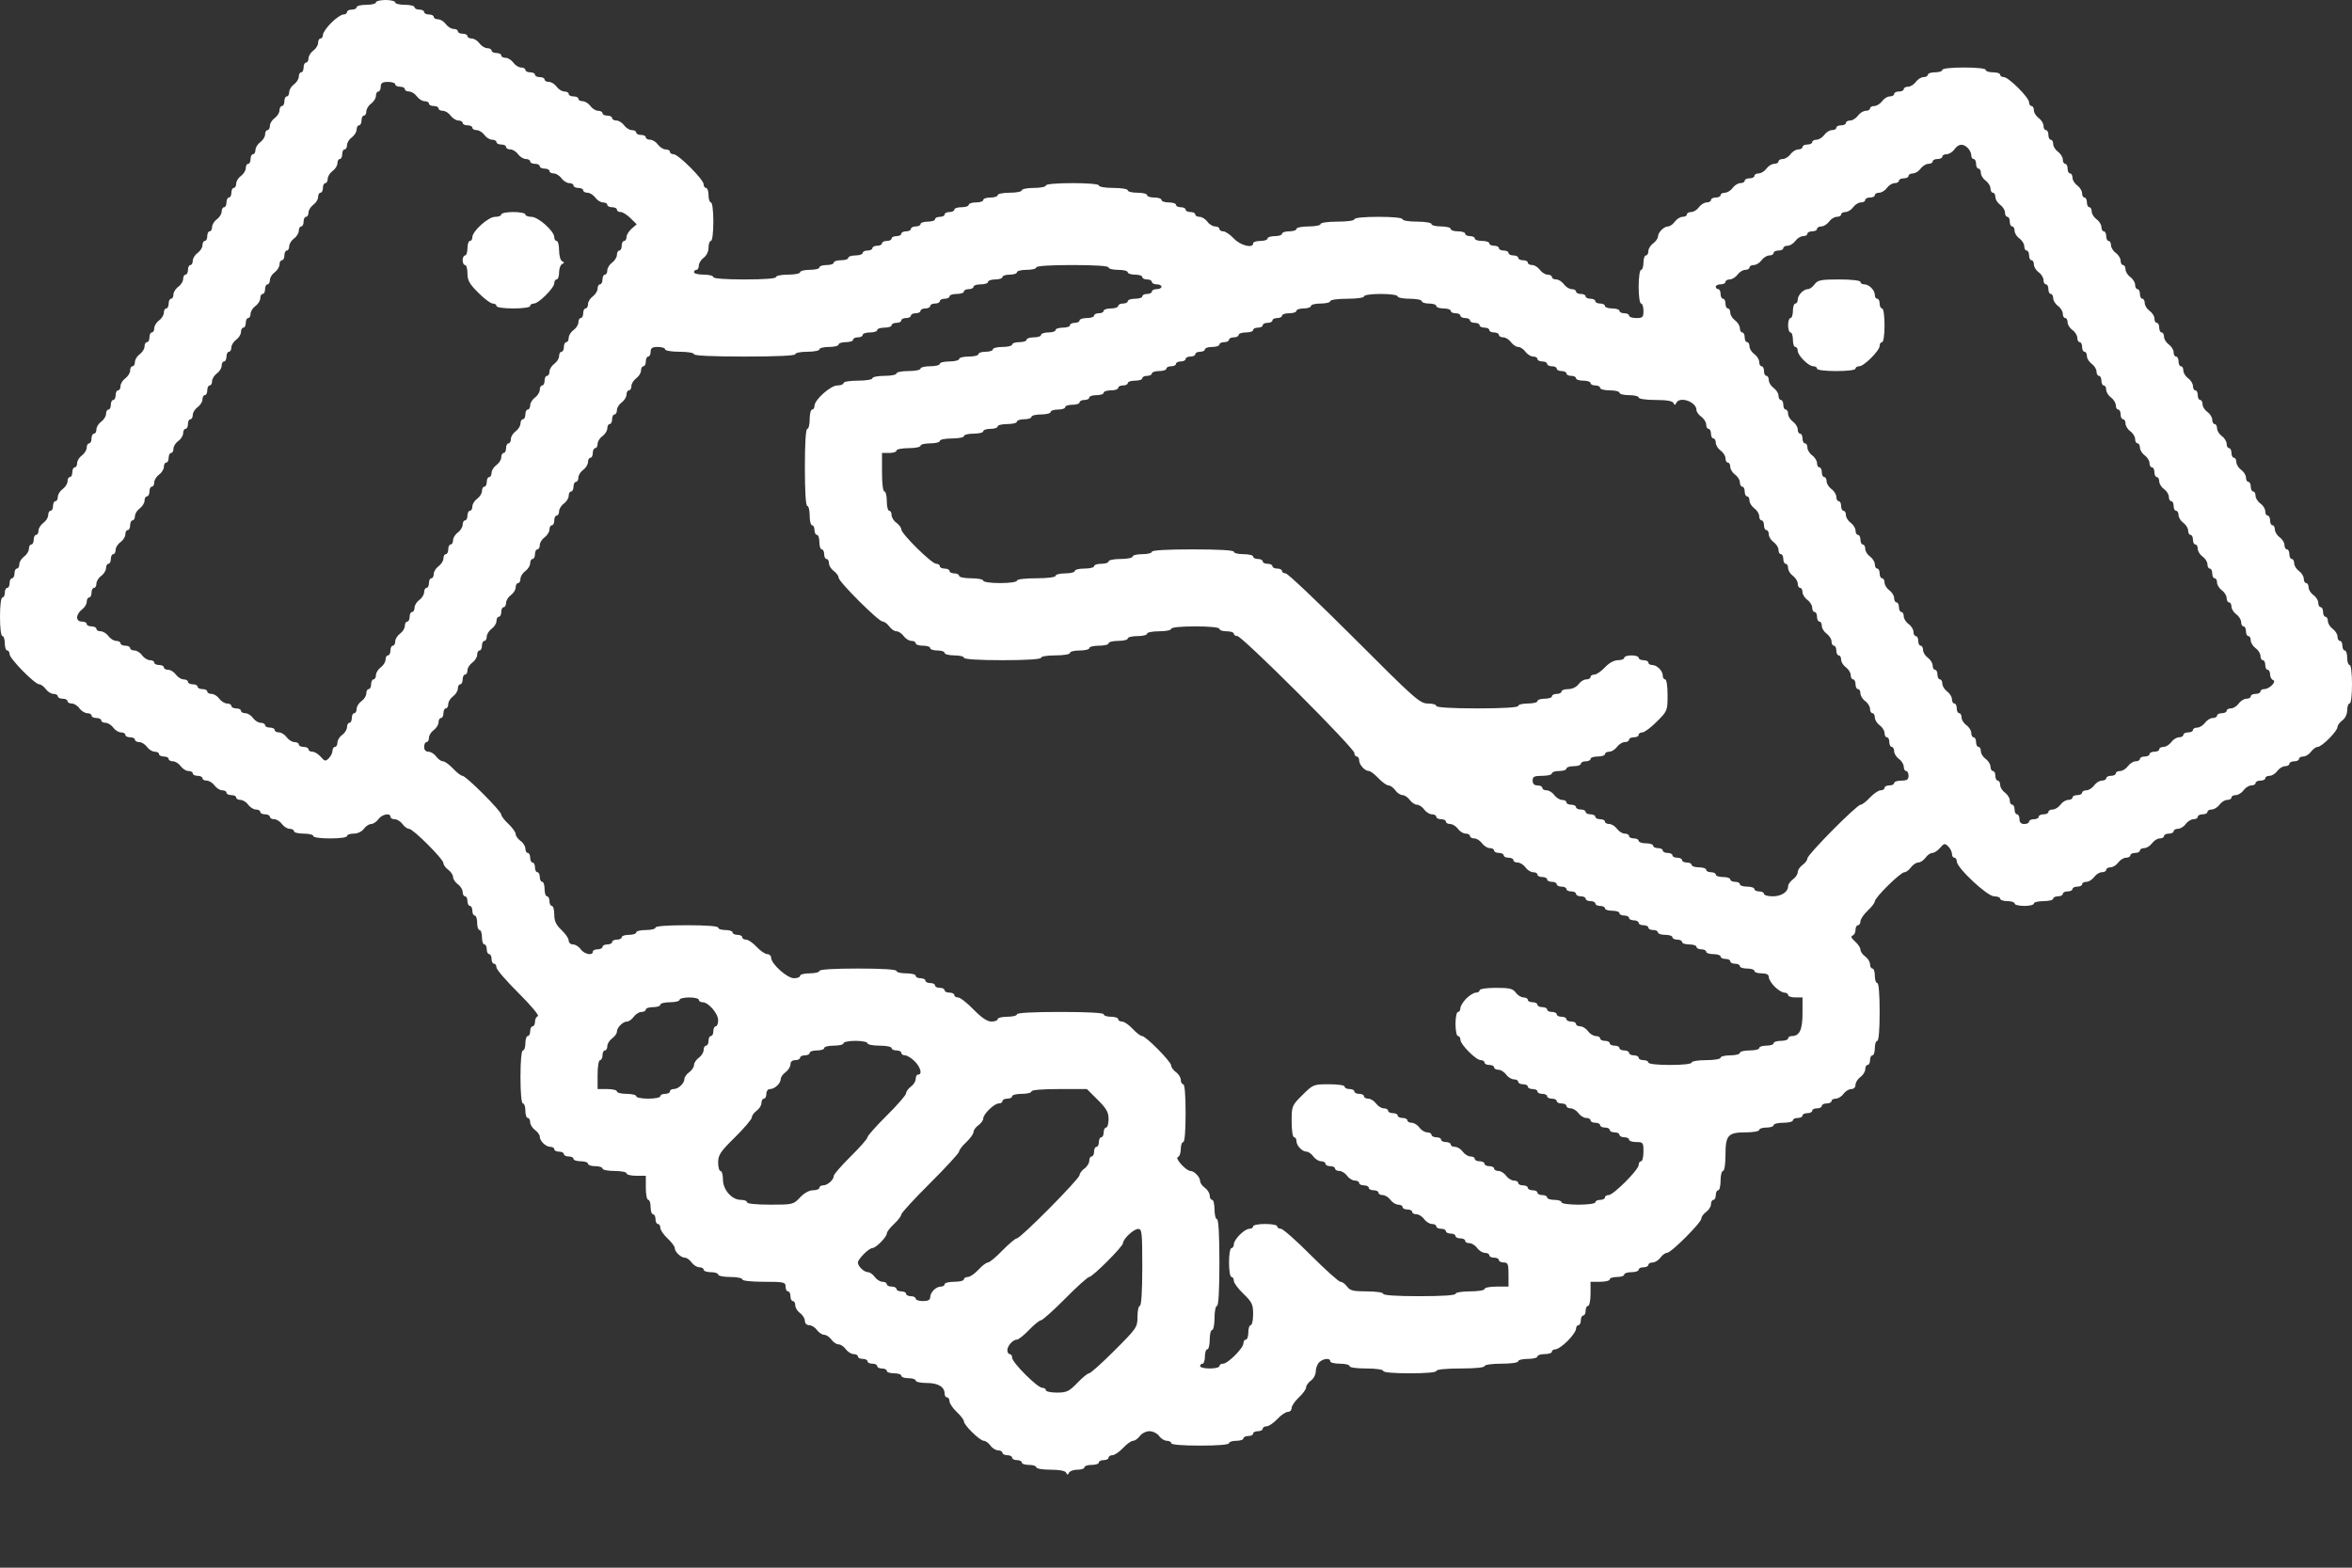 <svg width="24" height="16" viewBox="0 0 24 16" fill="none" xmlns="http://www.w3.org/2000/svg">
<rect x="0" y="0" width="24" height="16" fill="#333333" stroke="none"/>
<path fill-rule="evenodd" clip-rule="evenodd" d="M3.836 0.025C3.836 0.038 3.792 0.049 3.738 0.049C3.684 0.049 3.639 0.06 3.639 0.074C3.639 0.087 3.617 0.098 3.59 0.098C3.563 0.098 3.541 0.109 3.541 0.123C3.541 0.136 3.524 0.148 3.503 0.148C3.483 0.148 3.427 0.186 3.38 0.233C3.333 0.28 3.295 0.335 3.295 0.356C3.295 0.376 3.284 0.393 3.27 0.393C3.257 0.393 3.246 0.413 3.246 0.437C3.246 0.461 3.224 0.497 3.197 0.516C3.17 0.536 3.148 0.572 3.148 0.596C3.148 0.62 3.136 0.639 3.123 0.639C3.109 0.639 3.098 0.661 3.098 0.689C3.098 0.716 3.087 0.738 3.074 0.738C3.06 0.738 3.049 0.757 3.049 0.781C3.049 0.806 3.027 0.841 3 0.861C2.973 0.88 2.951 0.916 2.951 0.94C2.951 0.964 2.94 0.984 2.926 0.984C2.913 0.984 2.902 1.006 2.902 1.033C2.902 1.06 2.891 1.082 2.877 1.082C2.864 1.082 2.852 1.102 2.852 1.126C2.852 1.15 2.83 1.185 2.803 1.205C2.776 1.224 2.754 1.26 2.754 1.284C2.754 1.308 2.743 1.328 2.73 1.328C2.716 1.328 2.705 1.348 2.705 1.372C2.705 1.396 2.683 1.431 2.656 1.451C2.629 1.47 2.607 1.506 2.607 1.53C2.607 1.554 2.595 1.574 2.582 1.574C2.568 1.574 2.557 1.596 2.557 1.623C2.557 1.65 2.546 1.672 2.533 1.672C2.519 1.672 2.508 1.692 2.508 1.716C2.508 1.74 2.486 1.776 2.459 1.795C2.432 1.815 2.41 1.85 2.41 1.874C2.41 1.898 2.399 1.918 2.385 1.918C2.372 1.918 2.361 1.94 2.361 1.967C2.361 1.994 2.35 2.016 2.336 2.016C2.323 2.016 2.311 2.039 2.311 2.066C2.311 2.093 2.3 2.115 2.287 2.115C2.273 2.115 2.262 2.134 2.262 2.159C2.262 2.183 2.24 2.218 2.213 2.238C2.186 2.257 2.164 2.293 2.164 2.317C2.164 2.341 2.153 2.361 2.139 2.361C2.126 2.361 2.115 2.383 2.115 2.41C2.115 2.437 2.104 2.459 2.09 2.459C2.077 2.459 2.066 2.479 2.066 2.503C2.066 2.527 2.043 2.562 2.016 2.582C1.989 2.601 1.967 2.637 1.967 2.661C1.967 2.685 1.956 2.705 1.943 2.705C1.929 2.705 1.918 2.727 1.918 2.754C1.918 2.781 1.907 2.803 1.893 2.803C1.88 2.803 1.869 2.823 1.869 2.847C1.869 2.871 1.847 2.907 1.82 2.926C1.793 2.946 1.77 2.981 1.77 3.005C1.77 3.029 1.759 3.049 1.746 3.049C1.732 3.049 1.721 3.071 1.721 3.098C1.721 3.125 1.71 3.148 1.697 3.148C1.683 3.148 1.672 3.167 1.672 3.191C1.672 3.215 1.65 3.251 1.623 3.27C1.596 3.29 1.574 3.326 1.574 3.35C1.574 3.374 1.563 3.393 1.549 3.393C1.536 3.393 1.525 3.416 1.525 3.443C1.525 3.47 1.514 3.492 1.5 3.492C1.486 3.492 1.475 3.511 1.475 3.536C1.475 3.56 1.453 3.595 1.426 3.615C1.399 3.634 1.377 3.67 1.377 3.694C1.377 3.718 1.366 3.738 1.352 3.738C1.339 3.738 1.328 3.757 1.328 3.781C1.328 3.806 1.306 3.841 1.279 3.861C1.252 3.88 1.23 3.916 1.23 3.94C1.23 3.964 1.218 3.984 1.205 3.984C1.191 3.984 1.18 4.006 1.18 4.033C1.18 4.06 1.169 4.082 1.156 4.082C1.142 4.082 1.131 4.104 1.131 4.131C1.131 4.158 1.12 4.18 1.107 4.18C1.093 4.18 1.082 4.2 1.082 4.224C1.082 4.248 1.06 4.284 1.033 4.303C1.006 4.323 0.984 4.358 0.984 4.382C0.984 4.407 0.973 4.426 0.959 4.426C0.945 4.426 0.934 4.448 0.934 4.475C0.934 4.502 0.923 4.525 0.91 4.525C0.896 4.525 0.885 4.544 0.885 4.568C0.885 4.592 0.863 4.628 0.836 4.648C0.809 4.667 0.787 4.703 0.787 4.727C0.787 4.751 0.776 4.77 0.762 4.77C0.749 4.77 0.738 4.793 0.738 4.82C0.738 4.847 0.727 4.869 0.713 4.869C0.7 4.869 0.689 4.889 0.689 4.913C0.689 4.937 0.666 4.972 0.639 4.992C0.612 5.011 0.59 5.047 0.59 5.071C0.59 5.095 0.579 5.115 0.566 5.115C0.552 5.115 0.541 5.137 0.541 5.164C0.541 5.191 0.53 5.213 0.516 5.213C0.503 5.213 0.492 5.233 0.492 5.257C0.492 5.281 0.47 5.317 0.443 5.336C0.416 5.356 0.393 5.391 0.393 5.415C0.393 5.439 0.382 5.459 0.369 5.459C0.355 5.459 0.344 5.481 0.344 5.508C0.344 5.535 0.333 5.557 0.32 5.557C0.306 5.557 0.295 5.577 0.295 5.601C0.295 5.625 0.273 5.661 0.246 5.68C0.219 5.7 0.197 5.735 0.197 5.76C0.197 5.784 0.186 5.803 0.172 5.803C0.159 5.803 0.148 5.825 0.148 5.852C0.148 5.88 0.136 5.902 0.123 5.902C0.109 5.902 0.098 5.924 0.098 5.951C0.098 5.978 0.087 6 0.074 6C0.06 6 0.049 6.022 0.049 6.049C0.049 6.076 0.038 6.098 0.025 6.098C0.01 6.098 0 6.18 0 6.295C0 6.41 0.01 6.492 0.025 6.492C0.038 6.492 0.049 6.525 0.049 6.566C0.049 6.606 0.06 6.639 0.074 6.639C0.087 6.639 0.098 6.656 0.098 6.677C0.098 6.722 0.355 6.984 0.4 6.984C0.417 6.984 0.448 7.006 0.467 7.033C0.487 7.06 0.522 7.082 0.546 7.082C0.57 7.082 0.59 7.093 0.59 7.107C0.59 7.12 0.612 7.131 0.639 7.131C0.666 7.131 0.689 7.142 0.689 7.156C0.689 7.169 0.708 7.18 0.732 7.18C0.756 7.18 0.792 7.202 0.811 7.23C0.831 7.257 0.867 7.279 0.891 7.279C0.915 7.279 0.934 7.29 0.934 7.303C0.934 7.317 0.957 7.328 0.984 7.328C1.011 7.328 1.033 7.339 1.033 7.352C1.033 7.366 1.052 7.377 1.077 7.377C1.101 7.377 1.136 7.399 1.156 7.426C1.175 7.453 1.211 7.475 1.235 7.475C1.259 7.475 1.279 7.486 1.279 7.5C1.279 7.514 1.301 7.525 1.328 7.525C1.355 7.525 1.377 7.536 1.377 7.549C1.377 7.563 1.397 7.574 1.421 7.574C1.445 7.574 1.48 7.596 1.5 7.623C1.52 7.65 1.555 7.672 1.579 7.672C1.603 7.672 1.623 7.683 1.623 7.697C1.623 7.71 1.645 7.721 1.672 7.721C1.699 7.721 1.721 7.732 1.721 7.746C1.721 7.759 1.741 7.77 1.765 7.77C1.789 7.77 1.825 7.793 1.844 7.82C1.864 7.847 1.899 7.869 1.923 7.869C1.948 7.869 1.967 7.88 1.967 7.893C1.967 7.907 1.989 7.918 2.016 7.918C2.043 7.918 2.066 7.929 2.066 7.943C2.066 7.956 2.085 7.967 2.109 7.967C2.133 7.967 2.169 7.989 2.189 8.016C2.208 8.043 2.244 8.066 2.268 8.066C2.292 8.066 2.311 8.077 2.311 8.09C2.311 8.104 2.334 8.115 2.361 8.115C2.388 8.115 2.41 8.126 2.41 8.139C2.41 8.153 2.43 8.164 2.454 8.164C2.478 8.164 2.513 8.186 2.533 8.213C2.552 8.24 2.588 8.262 2.612 8.262C2.636 8.262 2.656 8.273 2.656 8.287C2.656 8.3 2.678 8.311 2.705 8.311C2.732 8.311 2.754 8.323 2.754 8.336C2.754 8.35 2.774 8.361 2.798 8.361C2.822 8.361 2.858 8.383 2.877 8.41C2.897 8.437 2.932 8.459 2.956 8.459C2.98 8.459 3 8.47 3 8.484C3 8.497 3.044 8.508 3.098 8.508C3.152 8.508 3.197 8.519 3.197 8.533C3.197 8.547 3.27 8.557 3.369 8.557C3.467 8.557 3.541 8.547 3.541 8.533C3.541 8.519 3.572 8.508 3.609 8.508C3.649 8.508 3.692 8.488 3.713 8.459C3.733 8.432 3.766 8.41 3.787 8.41C3.808 8.41 3.841 8.388 3.861 8.361C3.897 8.31 3.984 8.293 3.984 8.336C3.984 8.35 4.003 8.361 4.027 8.361C4.051 8.361 4.087 8.383 4.107 8.41C4.126 8.437 4.156 8.459 4.174 8.459C4.215 8.459 4.525 8.768 4.525 8.81C4.525 8.827 4.547 8.858 4.574 8.877C4.601 8.897 4.623 8.93 4.623 8.951C4.623 8.972 4.645 9.005 4.672 9.025C4.699 9.044 4.721 9.08 4.721 9.104C4.721 9.128 4.732 9.148 4.746 9.148C4.759 9.148 4.77 9.17 4.77 9.197C4.77 9.224 4.782 9.246 4.795 9.246C4.809 9.246 4.82 9.268 4.82 9.295C4.82 9.322 4.831 9.344 4.844 9.344C4.858 9.344 4.869 9.377 4.869 9.418C4.869 9.459 4.88 9.492 4.893 9.492C4.907 9.492 4.918 9.525 4.918 9.566C4.918 9.606 4.929 9.639 4.943 9.639C4.956 9.639 4.967 9.661 4.967 9.689C4.967 9.716 4.978 9.738 4.992 9.738C5.005 9.738 5.016 9.76 5.016 9.787C5.016 9.814 5.027 9.836 5.041 9.836C5.055 9.836 5.066 9.853 5.066 9.874C5.066 9.895 5.168 10.013 5.292 10.136C5.417 10.26 5.505 10.366 5.489 10.371C5.472 10.377 5.459 10.402 5.459 10.428C5.459 10.454 5.448 10.475 5.434 10.475C5.421 10.475 5.41 10.498 5.41 10.525C5.41 10.552 5.399 10.574 5.385 10.574C5.372 10.574 5.361 10.607 5.361 10.648C5.361 10.688 5.35 10.721 5.336 10.721C5.321 10.721 5.311 10.828 5.311 10.992C5.311 11.156 5.321 11.262 5.336 11.262C5.35 11.262 5.361 11.296 5.361 11.336C5.361 11.377 5.372 11.41 5.385 11.41C5.399 11.41 5.41 11.43 5.41 11.454C5.41 11.478 5.432 11.513 5.459 11.533C5.486 11.552 5.508 11.583 5.508 11.601C5.508 11.646 5.57 11.705 5.617 11.705C5.638 11.705 5.656 11.716 5.656 11.729C5.656 11.743 5.678 11.754 5.705 11.754C5.732 11.754 5.754 11.765 5.754 11.779C5.754 11.792 5.776 11.803 5.803 11.803C5.83 11.803 5.852 11.814 5.852 11.828C5.852 11.841 5.886 11.852 5.926 11.852C5.967 11.852 6 11.864 6 11.877C6 11.891 6.033 11.902 6.074 11.902C6.114 11.902 6.148 11.913 6.148 11.926C6.148 11.94 6.203 11.951 6.27 11.951C6.338 11.951 6.393 11.962 6.393 11.975C6.393 11.989 6.438 12 6.492 12H6.59V12.123C6.59 12.191 6.601 12.246 6.615 12.246C6.628 12.246 6.639 12.279 6.639 12.32C6.639 12.36 6.65 12.393 6.664 12.393C6.677 12.393 6.689 12.416 6.689 12.443C6.689 12.47 6.7 12.492 6.713 12.492C6.727 12.492 6.738 12.509 6.738 12.531C6.738 12.553 6.771 12.601 6.811 12.639C6.852 12.677 6.885 12.721 6.885 12.737C6.885 12.776 6.948 12.836 6.989 12.836C7.007 12.836 7.038 12.858 7.057 12.885C7.077 12.912 7.113 12.934 7.137 12.934C7.161 12.934 7.18 12.945 7.18 12.959C7.18 12.973 7.214 12.984 7.254 12.984C7.295 12.984 7.328 12.995 7.328 13.008C7.328 13.022 7.383 13.033 7.451 13.033C7.518 13.033 7.574 13.044 7.574 13.057C7.574 13.072 7.664 13.082 7.795 13.082C8 13.082 8.016 13.086 8.016 13.131C8.016 13.158 8.027 13.18 8.041 13.18C8.055 13.18 8.066 13.203 8.066 13.229C8.066 13.257 8.077 13.279 8.09 13.279C8.104 13.279 8.115 13.298 8.115 13.322C8.115 13.347 8.137 13.382 8.164 13.402C8.191 13.421 8.213 13.457 8.213 13.481C8.213 13.506 8.231 13.525 8.257 13.525C8.281 13.525 8.317 13.547 8.336 13.574C8.356 13.601 8.389 13.623 8.41 13.623C8.431 13.623 8.464 13.645 8.484 13.672C8.503 13.699 8.536 13.721 8.557 13.721C8.578 13.721 8.612 13.743 8.631 13.771C8.651 13.797 8.686 13.82 8.71 13.82C8.734 13.82 8.754 13.831 8.754 13.844C8.754 13.858 8.776 13.869 8.803 13.869C8.83 13.869 8.852 13.88 8.852 13.893C8.852 13.907 8.875 13.918 8.902 13.918C8.929 13.918 8.951 13.929 8.951 13.943C8.951 13.956 8.973 13.967 9 13.967C9.027 13.967 9.049 13.978 9.049 13.992C9.049 14.005 9.082 14.016 9.123 14.016C9.164 14.016 9.197 14.027 9.197 14.041C9.197 14.055 9.23 14.066 9.27 14.066C9.311 14.066 9.344 14.077 9.344 14.09C9.344 14.104 9.395 14.115 9.457 14.115C9.573 14.115 9.639 14.155 9.639 14.224C9.639 14.245 9.65 14.262 9.664 14.262C9.677 14.262 9.689 14.28 9.689 14.302C9.689 14.323 9.722 14.372 9.762 14.41C9.803 14.448 9.836 14.491 9.836 14.507C9.836 14.545 9.999 14.705 10.039 14.705C10.057 14.705 10.087 14.727 10.107 14.754C10.126 14.781 10.162 14.803 10.186 14.803C10.21 14.803 10.229 14.814 10.229 14.828C10.229 14.841 10.252 14.852 10.279 14.852C10.306 14.852 10.328 14.864 10.328 14.877C10.328 14.891 10.35 14.902 10.377 14.902C10.404 14.902 10.426 14.913 10.426 14.926C10.426 14.94 10.459 14.951 10.5 14.951C10.541 14.951 10.574 14.962 10.574 14.975C10.574 14.989 10.639 15 10.719 15C10.812 15 10.87 15.011 10.879 15.031C10.891 15.055 10.896 15.055 10.908 15.031C10.916 15.014 10.954 15 10.994 15C11.033 15 11.066 14.989 11.066 14.975C11.066 14.962 11.099 14.951 11.139 14.951C11.18 14.951 11.213 14.94 11.213 14.926C11.213 14.913 11.235 14.902 11.262 14.902C11.289 14.902 11.312 14.891 11.312 14.877C11.312 14.864 11.329 14.852 11.351 14.852C11.372 14.852 11.421 14.819 11.459 14.779C11.497 14.738 11.543 14.705 11.562 14.705C11.58 14.705 11.612 14.683 11.631 14.656C11.651 14.629 11.695 14.607 11.729 14.607C11.764 14.607 11.808 14.629 11.828 14.656C11.847 14.683 11.883 14.705 11.907 14.705C11.931 14.705 11.951 14.716 11.951 14.729C11.951 14.745 12.066 14.754 12.246 14.754C12.426 14.754 12.541 14.745 12.541 14.729C12.541 14.716 12.574 14.705 12.615 14.705C12.655 14.705 12.688 14.694 12.688 14.68C12.688 14.667 12.711 14.656 12.738 14.656C12.765 14.656 12.787 14.645 12.787 14.631C12.787 14.618 12.809 14.607 12.836 14.607C12.863 14.607 12.885 14.595 12.885 14.582C12.885 14.568 12.903 14.557 12.925 14.557C12.946 14.557 12.995 14.524 13.033 14.484C13.071 14.443 13.119 14.41 13.141 14.41C13.163 14.41 13.18 14.392 13.18 14.37C13.18 14.349 13.213 14.3 13.254 14.262C13.295 14.224 13.328 14.178 13.328 14.159C13.328 14.141 13.35 14.11 13.377 14.09C13.404 14.071 13.426 14.029 13.426 13.997C13.426 13.965 13.442 13.923 13.461 13.904C13.502 13.864 13.574 13.857 13.574 13.893C13.574 13.907 13.618 13.918 13.672 13.918C13.726 13.918 13.771 13.929 13.771 13.943C13.771 13.957 13.844 13.967 13.943 13.967C14.041 13.967 14.115 13.978 14.115 13.992C14.115 14.007 14.221 14.016 14.385 14.016C14.549 14.016 14.656 14.007 14.656 13.992C14.656 13.977 14.754 13.967 14.902 13.967C15.049 13.967 15.148 13.957 15.148 13.943C15.148 13.929 15.221 13.918 15.32 13.918C15.418 13.918 15.492 13.908 15.492 13.893C15.492 13.88 15.536 13.869 15.59 13.869C15.644 13.869 15.688 13.858 15.688 13.844C15.688 13.831 15.722 13.82 15.762 13.82C15.803 13.82 15.836 13.809 15.836 13.795C15.836 13.782 15.853 13.771 15.874 13.771C15.895 13.771 15.95 13.732 15.997 13.685C16.044 13.638 16.082 13.583 16.082 13.562C16.082 13.542 16.093 13.525 16.107 13.525C16.12 13.525 16.131 13.502 16.131 13.475C16.131 13.448 16.142 13.426 16.156 13.426C16.169 13.426 16.18 13.404 16.18 13.377C16.18 13.35 16.191 13.328 16.205 13.328C16.218 13.328 16.23 13.273 16.23 13.205V13.082H16.328C16.382 13.082 16.426 13.071 16.426 13.057C16.426 13.044 16.459 13.033 16.5 13.033C16.541 13.033 16.574 13.022 16.574 13.008C16.574 12.995 16.607 12.984 16.648 12.984C16.688 12.984 16.721 12.973 16.721 12.959C16.721 12.945 16.743 12.934 16.77 12.934C16.797 12.934 16.82 12.923 16.82 12.91C16.82 12.896 16.839 12.885 16.863 12.885C16.887 12.885 16.923 12.863 16.943 12.836C16.962 12.809 16.992 12.787 17.01 12.787C17.052 12.787 17.361 12.478 17.361 12.436C17.361 12.419 17.383 12.388 17.41 12.369C17.437 12.349 17.459 12.314 17.459 12.29C17.459 12.266 17.47 12.246 17.484 12.246C17.497 12.246 17.508 12.224 17.508 12.197C17.508 12.17 17.519 12.148 17.533 12.148C17.546 12.148 17.557 12.103 17.557 12.049C17.557 11.995 17.568 11.951 17.582 11.951C17.596 11.951 17.607 11.881 17.607 11.789C17.607 11.586 17.632 11.557 17.814 11.557C17.889 11.557 17.951 11.546 17.951 11.533C17.951 11.519 17.984 11.508 18.025 11.508C18.065 11.508 18.098 11.497 18.098 11.484C18.098 11.47 18.143 11.459 18.197 11.459C18.251 11.459 18.295 11.448 18.295 11.434C18.295 11.421 18.317 11.41 18.344 11.41C18.371 11.41 18.393 11.399 18.393 11.385C18.393 11.372 18.416 11.361 18.443 11.361C18.47 11.361 18.492 11.35 18.492 11.336C18.492 11.322 18.514 11.312 18.541 11.312C18.568 11.312 18.59 11.3 18.59 11.287C18.59 11.273 18.612 11.262 18.639 11.262C18.666 11.262 18.689 11.251 18.689 11.238C18.689 11.224 18.708 11.213 18.732 11.213C18.756 11.213 18.792 11.191 18.811 11.164C18.831 11.137 18.867 11.115 18.891 11.115C18.916 11.115 18.934 11.097 18.934 11.071C18.934 11.047 18.957 11.011 18.984 10.992C19.011 10.972 19.033 10.937 19.033 10.913C19.033 10.889 19.044 10.869 19.057 10.869C19.071 10.869 19.082 10.847 19.082 10.82C19.082 10.793 19.093 10.771 19.107 10.771C19.12 10.771 19.131 10.737 19.131 10.697C19.131 10.656 19.142 10.623 19.156 10.623C19.171 10.623 19.18 10.508 19.18 10.328C19.18 10.148 19.171 10.033 19.156 10.033C19.142 10.033 19.131 10 19.131 9.959C19.131 9.918 19.12 9.885 19.107 9.885C19.093 9.885 19.082 9.866 19.082 9.841C19.082 9.817 19.06 9.782 19.033 9.762C19.006 9.743 18.984 9.711 18.984 9.692C18.984 9.673 18.959 9.635 18.928 9.608C18.891 9.575 18.883 9.555 18.904 9.548C18.921 9.542 18.934 9.516 18.934 9.49C18.934 9.464 18.945 9.443 18.959 9.443C18.973 9.443 18.984 9.425 18.984 9.403C18.984 9.382 19.017 9.333 19.057 9.295C19.098 9.257 19.131 9.214 19.131 9.199C19.131 9.16 19.393 8.902 19.433 8.902C19.45 8.902 19.48 8.88 19.5 8.852C19.52 8.825 19.553 8.803 19.574 8.803C19.595 8.803 19.628 8.781 19.648 8.754C19.667 8.727 19.699 8.705 19.718 8.705C19.737 8.705 19.773 8.682 19.797 8.653C19.838 8.606 19.846 8.605 19.88 8.639C19.901 8.66 19.918 8.694 19.918 8.715C19.918 8.737 19.929 8.754 19.943 8.754C19.956 8.754 19.967 8.771 19.967 8.791C19.967 8.857 20.278 9.148 20.348 9.148C20.382 9.148 20.41 9.159 20.41 9.172C20.41 9.186 20.443 9.197 20.484 9.197C20.524 9.197 20.557 9.208 20.557 9.221C20.557 9.235 20.602 9.246 20.656 9.246C20.71 9.246 20.754 9.235 20.754 9.221C20.754 9.208 20.798 9.197 20.852 9.197C20.907 9.197 20.951 9.186 20.951 9.172C20.951 9.159 20.973 9.148 21 9.148C21.027 9.148 21.049 9.136 21.049 9.123C21.049 9.109 21.071 9.098 21.098 9.098C21.125 9.098 21.148 9.087 21.148 9.074C21.148 9.06 21.17 9.049 21.197 9.049C21.224 9.049 21.246 9.038 21.246 9.025C21.246 9.011 21.266 9 21.29 9C21.314 9 21.349 8.978 21.369 8.951C21.388 8.924 21.424 8.902 21.448 8.902C21.472 8.902 21.492 8.891 21.492 8.877C21.492 8.864 21.512 8.852 21.535 8.852C21.56 8.852 21.595 8.83 21.615 8.803C21.634 8.776 21.67 8.754 21.694 8.754C21.718 8.754 21.738 8.743 21.738 8.73C21.738 8.716 21.76 8.705 21.787 8.705C21.814 8.705 21.836 8.694 21.836 8.68C21.836 8.667 21.856 8.656 21.88 8.656C21.904 8.656 21.939 8.634 21.959 8.607C21.979 8.58 22.014 8.557 22.038 8.557C22.062 8.557 22.082 8.546 22.082 8.533C22.082 8.519 22.104 8.508 22.131 8.508C22.158 8.508 22.18 8.497 22.18 8.484C22.18 8.47 22.2 8.459 22.224 8.459C22.248 8.459 22.284 8.437 22.303 8.41C22.323 8.383 22.358 8.361 22.383 8.361C22.407 8.361 22.426 8.35 22.426 8.336C22.426 8.323 22.448 8.311 22.475 8.311C22.503 8.311 22.525 8.3 22.525 8.287C22.525 8.273 22.544 8.262 22.568 8.262C22.592 8.262 22.628 8.24 22.648 8.213C22.667 8.186 22.703 8.164 22.727 8.164C22.751 8.164 22.77 8.153 22.77 8.139C22.77 8.126 22.79 8.115 22.814 8.115C22.838 8.115 22.874 8.093 22.893 8.066C22.913 8.039 22.949 8.016 22.973 8.016C22.997 8.016 23.016 8.005 23.016 7.992C23.016 7.978 23.038 7.967 23.066 7.967C23.093 7.967 23.115 7.956 23.115 7.943C23.115 7.929 23.134 7.918 23.159 7.918C23.183 7.918 23.218 7.896 23.238 7.869C23.257 7.842 23.293 7.82 23.317 7.82C23.341 7.82 23.361 7.809 23.361 7.795C23.361 7.782 23.383 7.77 23.41 7.77C23.437 7.77 23.459 7.759 23.459 7.746C23.459 7.732 23.479 7.721 23.503 7.721C23.527 7.721 23.562 7.699 23.582 7.672C23.602 7.645 23.632 7.623 23.65 7.623C23.692 7.623 23.852 7.462 23.852 7.42C23.852 7.402 23.875 7.372 23.902 7.352C23.93 7.332 23.951 7.289 23.951 7.249C23.951 7.211 23.962 7.18 23.975 7.18C23.99 7.18 24 7.098 24 6.984C24 6.869 23.99 6.787 23.975 6.787C23.962 6.787 23.951 6.754 23.951 6.713C23.951 6.673 23.94 6.639 23.926 6.639C23.913 6.639 23.902 6.617 23.902 6.59C23.902 6.563 23.891 6.541 23.877 6.541C23.863 6.541 23.852 6.521 23.852 6.497C23.852 6.473 23.83 6.438 23.803 6.418C23.776 6.399 23.754 6.363 23.754 6.339C23.754 6.315 23.743 6.295 23.73 6.295C23.716 6.295 23.705 6.273 23.705 6.246C23.705 6.219 23.694 6.197 23.68 6.197C23.667 6.197 23.656 6.177 23.656 6.153C23.656 6.129 23.634 6.093 23.607 6.074C23.579 6.054 23.557 6.019 23.557 5.995C23.557 5.971 23.546 5.951 23.533 5.951C23.519 5.951 23.508 5.931 23.508 5.907C23.508 5.883 23.486 5.847 23.459 5.828C23.432 5.808 23.41 5.773 23.41 5.749C23.41 5.725 23.399 5.705 23.385 5.705C23.372 5.705 23.361 5.683 23.361 5.656C23.361 5.629 23.35 5.607 23.336 5.607C23.323 5.607 23.311 5.587 23.311 5.563C23.311 5.539 23.289 5.503 23.262 5.484C23.235 5.464 23.213 5.428 23.213 5.404C23.213 5.38 23.202 5.361 23.189 5.361C23.175 5.361 23.164 5.339 23.164 5.311C23.164 5.284 23.153 5.262 23.139 5.262C23.126 5.262 23.115 5.243 23.115 5.219C23.115 5.194 23.093 5.159 23.066 5.139C23.038 5.12 23.016 5.084 23.016 5.06C23.016 5.036 23.005 5.016 22.992 5.016C22.978 5.016 22.967 4.994 22.967 4.967C22.967 4.94 22.956 4.918 22.943 4.918C22.929 4.918 22.918 4.898 22.918 4.874C22.918 4.85 22.896 4.815 22.869 4.795C22.842 4.776 22.82 4.74 22.82 4.716C22.82 4.692 22.809 4.672 22.795 4.672C22.782 4.672 22.77 4.65 22.77 4.623C22.77 4.596 22.759 4.574 22.746 4.574C22.732 4.574 22.721 4.554 22.721 4.53C22.721 4.506 22.699 4.47 22.672 4.451C22.645 4.431 22.623 4.396 22.623 4.372C22.623 4.348 22.612 4.328 22.598 4.328C22.585 4.328 22.574 4.308 22.574 4.284C22.574 4.26 22.552 4.224 22.525 4.205C22.497 4.185 22.475 4.15 22.475 4.126C22.475 4.102 22.464 4.082 22.451 4.082C22.437 4.082 22.426 4.06 22.426 4.033C22.426 4.006 22.415 3.984 22.402 3.984C22.388 3.984 22.377 3.964 22.377 3.94C22.377 3.916 22.355 3.88 22.328 3.861C22.301 3.841 22.279 3.806 22.279 3.781C22.279 3.757 22.268 3.738 22.254 3.738C22.241 3.738 22.23 3.716 22.23 3.689C22.23 3.661 22.218 3.639 22.205 3.639C22.191 3.639 22.18 3.62 22.18 3.596C22.18 3.572 22.158 3.536 22.131 3.516C22.104 3.497 22.082 3.461 22.082 3.437C22.082 3.413 22.071 3.393 22.057 3.393C22.044 3.393 22.033 3.371 22.033 3.344C22.033 3.317 22.022 3.295 22.008 3.295C21.995 3.295 21.984 3.275 21.984 3.251C21.984 3.227 21.962 3.192 21.934 3.172C21.907 3.153 21.885 3.117 21.885 3.093C21.885 3.069 21.874 3.049 21.861 3.049C21.847 3.049 21.836 3.027 21.836 3C21.836 2.973 21.825 2.951 21.811 2.951C21.798 2.951 21.787 2.931 21.787 2.907C21.787 2.883 21.765 2.847 21.738 2.828C21.711 2.808 21.689 2.773 21.689 2.749C21.689 2.725 21.677 2.705 21.664 2.705C21.65 2.705 21.639 2.685 21.639 2.661C21.639 2.637 21.617 2.601 21.59 2.582C21.563 2.562 21.541 2.527 21.541 2.503C21.541 2.479 21.53 2.459 21.516 2.459C21.503 2.459 21.492 2.437 21.492 2.41C21.492 2.383 21.481 2.361 21.467 2.361C21.454 2.361 21.443 2.341 21.443 2.317C21.443 2.293 21.421 2.257 21.393 2.238C21.366 2.218 21.344 2.183 21.344 2.159C21.344 2.134 21.333 2.115 21.32 2.115C21.306 2.115 21.295 2.093 21.295 2.066C21.295 2.039 21.284 2.016 21.27 2.016C21.257 2.016 21.246 1.997 21.246 1.973C21.246 1.949 21.224 1.913 21.197 1.893C21.17 1.874 21.148 1.838 21.148 1.814C21.148 1.79 21.137 1.77 21.123 1.77C21.109 1.77 21.098 1.748 21.098 1.721C21.098 1.694 21.087 1.672 21.074 1.672C21.06 1.672 21.049 1.652 21.049 1.628C21.049 1.604 21.027 1.569 21 1.549C20.973 1.53 20.951 1.494 20.951 1.47C20.951 1.446 20.94 1.426 20.926 1.426C20.913 1.426 20.902 1.404 20.902 1.377C20.902 1.35 20.891 1.328 20.877 1.328C20.863 1.328 20.852 1.308 20.852 1.284C20.852 1.26 20.83 1.224 20.803 1.205C20.776 1.185 20.754 1.15 20.754 1.126C20.754 1.102 20.743 1.082 20.73 1.082C20.716 1.082 20.705 1.065 20.705 1.044C20.705 0.996 20.496 0.787 20.447 0.787C20.427 0.787 20.41 0.776 20.41 0.762C20.41 0.749 20.377 0.738 20.336 0.738C20.296 0.738 20.262 0.727 20.262 0.713C20.262 0.699 20.172 0.689 20.041 0.689C19.91 0.689 19.82 0.699 19.82 0.713C19.82 0.727 19.787 0.738 19.746 0.738C19.705 0.738 19.672 0.749 19.672 0.762C19.672 0.776 19.652 0.787 19.628 0.787C19.604 0.787 19.569 0.809 19.549 0.836C19.53 0.863 19.494 0.885 19.47 0.885C19.446 0.885 19.426 0.896 19.426 0.91C19.426 0.923 19.404 0.934 19.377 0.934C19.35 0.934 19.328 0.945 19.328 0.959C19.328 0.973 19.308 0.984 19.284 0.984C19.26 0.984 19.224 1.006 19.205 1.033C19.185 1.06 19.15 1.082 19.126 1.082C19.102 1.082 19.082 1.093 19.082 1.107C19.082 1.12 19.062 1.131 19.038 1.131C19.014 1.131 18.979 1.153 18.959 1.18C18.939 1.207 18.904 1.23 18.88 1.23C18.856 1.23 18.836 1.241 18.836 1.254C18.836 1.268 18.814 1.279 18.787 1.279C18.76 1.279 18.738 1.29 18.738 1.303C18.738 1.317 18.718 1.328 18.694 1.328C18.67 1.328 18.634 1.35 18.615 1.377C18.595 1.404 18.56 1.426 18.535 1.426C18.512 1.426 18.492 1.437 18.492 1.451C18.492 1.464 18.47 1.475 18.443 1.475C18.416 1.475 18.393 1.486 18.393 1.5C18.393 1.514 18.374 1.525 18.35 1.525C18.326 1.525 18.29 1.547 18.27 1.574C18.251 1.601 18.215 1.623 18.191 1.623C18.167 1.623 18.148 1.634 18.148 1.648C18.148 1.661 18.128 1.672 18.104 1.672C18.08 1.672 18.044 1.694 18.025 1.721C18.005 1.748 17.97 1.77 17.945 1.77C17.921 1.77 17.902 1.782 17.902 1.795C17.902 1.809 17.88 1.82 17.852 1.82C17.825 1.82 17.803 1.831 17.803 1.844C17.803 1.858 17.784 1.869 17.759 1.869C17.735 1.869 17.7 1.891 17.68 1.918C17.661 1.945 17.625 1.967 17.601 1.967C17.577 1.967 17.557 1.978 17.557 1.992C17.557 2.005 17.535 2.016 17.508 2.016C17.481 2.016 17.459 2.027 17.459 2.041C17.459 2.055 17.439 2.066 17.415 2.066C17.391 2.066 17.356 2.088 17.336 2.115C17.317 2.142 17.281 2.164 17.257 2.164C17.233 2.164 17.213 2.175 17.213 2.189C17.213 2.202 17.193 2.213 17.169 2.213C17.145 2.213 17.11 2.235 17.09 2.262C17.071 2.289 17.04 2.311 17.021 2.311C16.979 2.311 16.918 2.372 16.918 2.415C16.918 2.433 16.896 2.464 16.869 2.484C16.842 2.503 16.82 2.539 16.82 2.563C16.82 2.587 16.809 2.607 16.795 2.607C16.782 2.607 16.77 2.64 16.77 2.68C16.77 2.721 16.759 2.754 16.746 2.754C16.732 2.754 16.721 2.828 16.721 2.926C16.721 3.025 16.732 3.098 16.746 3.098C16.759 3.098 16.77 3.132 16.77 3.172C16.77 3.238 16.762 3.246 16.697 3.246C16.656 3.246 16.623 3.235 16.623 3.221C16.623 3.208 16.601 3.197 16.574 3.197C16.547 3.197 16.525 3.186 16.525 3.172C16.525 3.159 16.491 3.148 16.451 3.148C16.41 3.148 16.377 3.136 16.377 3.123C16.377 3.109 16.355 3.098 16.328 3.098C16.301 3.098 16.279 3.087 16.279 3.074C16.279 3.06 16.257 3.049 16.23 3.049C16.203 3.049 16.18 3.038 16.18 3.025C16.18 3.011 16.158 3 16.131 3C16.104 3 16.082 2.989 16.082 2.975C16.082 2.962 16.062 2.951 16.038 2.951C16.014 2.951 15.979 2.929 15.959 2.902C15.94 2.875 15.904 2.852 15.88 2.852C15.856 2.852 15.836 2.841 15.836 2.828C15.836 2.814 15.816 2.803 15.792 2.803C15.768 2.803 15.733 2.781 15.713 2.754C15.694 2.727 15.658 2.705 15.634 2.705C15.61 2.705 15.59 2.694 15.59 2.68C15.59 2.667 15.568 2.656 15.541 2.656C15.514 2.656 15.492 2.645 15.492 2.631C15.492 2.618 15.47 2.607 15.443 2.607C15.416 2.607 15.393 2.595 15.393 2.582C15.393 2.568 15.371 2.557 15.344 2.557C15.317 2.557 15.295 2.546 15.295 2.533C15.295 2.519 15.273 2.508 15.246 2.508C15.219 2.508 15.197 2.497 15.197 2.484C15.197 2.47 15.164 2.459 15.123 2.459C15.082 2.459 15.049 2.448 15.049 2.434C15.049 2.421 15.027 2.41 15 2.41C14.973 2.41 14.951 2.399 14.951 2.385C14.951 2.372 14.918 2.361 14.877 2.361C14.836 2.361 14.803 2.35 14.803 2.336C14.803 2.323 14.759 2.311 14.705 2.311C14.651 2.311 14.607 2.3 14.607 2.287C14.607 2.273 14.541 2.262 14.459 2.262C14.377 2.262 14.312 2.251 14.312 2.238C14.312 2.223 14.213 2.213 14.066 2.213C13.918 2.213 13.82 2.223 13.82 2.238C13.82 2.252 13.746 2.262 13.648 2.262C13.549 2.262 13.475 2.273 13.475 2.287C13.475 2.3 13.42 2.311 13.352 2.311C13.285 2.311 13.229 2.323 13.229 2.336C13.229 2.35 13.196 2.361 13.156 2.361C13.115 2.361 13.082 2.372 13.082 2.385C13.082 2.399 13.049 2.41 13.008 2.41C12.968 2.41 12.934 2.421 12.934 2.434C12.934 2.448 12.901 2.459 12.861 2.459C12.82 2.459 12.787 2.47 12.787 2.484C12.787 2.538 12.657 2.506 12.59 2.434C12.552 2.394 12.504 2.361 12.482 2.361C12.46 2.361 12.443 2.35 12.443 2.336C12.443 2.323 12.423 2.311 12.399 2.311C12.375 2.311 12.339 2.289 12.32 2.262C12.3 2.235 12.264 2.213 12.241 2.213C12.216 2.213 12.197 2.202 12.197 2.189C12.197 2.175 12.175 2.164 12.148 2.164C12.12 2.164 12.098 2.153 12.098 2.139C12.098 2.126 12.076 2.115 12.049 2.115C12.022 2.115 12 2.104 12 2.09C12 2.077 11.967 2.066 11.926 2.066C11.886 2.066 11.852 2.055 11.852 2.041C11.852 2.027 11.819 2.016 11.779 2.016C11.738 2.016 11.705 2.005 11.705 1.992C11.705 1.978 11.661 1.967 11.607 1.967C11.553 1.967 11.508 1.956 11.508 1.943C11.508 1.929 11.443 1.918 11.361 1.918C11.279 1.918 11.213 1.907 11.213 1.893C11.213 1.879 11.107 1.869 10.943 1.869C10.779 1.869 10.672 1.879 10.672 1.893C10.672 1.907 10.617 1.918 10.549 1.918C10.482 1.918 10.426 1.929 10.426 1.943C10.426 1.956 10.371 1.967 10.303 1.967C10.236 1.967 10.18 1.978 10.18 1.992C10.18 2.005 10.147 2.016 10.107 2.016C10.066 2.016 10.033 2.027 10.033 2.041C10.033 2.055 10 2.066 9.959 2.066C9.918 2.066 9.885 2.077 9.885 2.09C9.885 2.104 9.852 2.115 9.811 2.115C9.771 2.115 9.738 2.126 9.738 2.139C9.738 2.153 9.716 2.164 9.689 2.164C9.661 2.164 9.639 2.175 9.639 2.189C9.639 2.202 9.617 2.213 9.59 2.213C9.563 2.213 9.541 2.224 9.541 2.238C9.541 2.251 9.508 2.262 9.467 2.262C9.427 2.262 9.393 2.273 9.393 2.287C9.393 2.3 9.371 2.311 9.344 2.311C9.317 2.311 9.295 2.323 9.295 2.336C9.295 2.35 9.273 2.361 9.246 2.361C9.219 2.361 9.197 2.372 9.197 2.385C9.197 2.399 9.175 2.41 9.148 2.41C9.12 2.41 9.098 2.421 9.098 2.434C9.098 2.448 9.076 2.459 9.049 2.459C9.022 2.459 9 2.47 9 2.484C9 2.497 8.978 2.508 8.951 2.508C8.924 2.508 8.902 2.519 8.902 2.533C8.902 2.546 8.88 2.557 8.852 2.557C8.825 2.557 8.803 2.568 8.803 2.582C8.803 2.595 8.77 2.607 8.73 2.607C8.689 2.607 8.656 2.618 8.656 2.631C8.656 2.645 8.623 2.656 8.582 2.656C8.541 2.656 8.508 2.667 8.508 2.68C8.508 2.694 8.475 2.705 8.434 2.705C8.394 2.705 8.361 2.716 8.361 2.73C8.361 2.743 8.316 2.754 8.262 2.754C8.208 2.754 8.164 2.765 8.164 2.779C8.164 2.792 8.109 2.803 8.041 2.803C7.973 2.803 7.918 2.814 7.918 2.828C7.918 2.843 7.795 2.852 7.598 2.852C7.402 2.852 7.279 2.843 7.279 2.828C7.279 2.814 7.234 2.803 7.18 2.803C7.126 2.803 7.082 2.792 7.082 2.779C7.082 2.765 7.093 2.754 7.107 2.754C7.12 2.754 7.131 2.734 7.131 2.71C7.131 2.686 7.153 2.651 7.18 2.631C7.209 2.61 7.23 2.567 7.23 2.527C7.23 2.49 7.241 2.459 7.254 2.459C7.268 2.459 7.279 2.377 7.279 2.262C7.279 2.148 7.268 2.066 7.254 2.066C7.241 2.066 7.23 2.032 7.23 1.992C7.23 1.951 7.218 1.918 7.205 1.918C7.191 1.918 7.18 1.901 7.18 1.881C7.18 1.832 6.922 1.574 6.873 1.574C6.853 1.574 6.836 1.563 6.836 1.549C6.836 1.536 6.816 1.525 6.792 1.525C6.768 1.525 6.733 1.502 6.713 1.475C6.694 1.448 6.658 1.426 6.634 1.426C6.61 1.426 6.59 1.415 6.59 1.402C6.59 1.388 6.568 1.377 6.541 1.377C6.514 1.377 6.492 1.366 6.492 1.352C6.492 1.339 6.472 1.328 6.448 1.328C6.424 1.328 6.388 1.306 6.369 1.279C6.349 1.252 6.314 1.23 6.29 1.23C6.266 1.23 6.246 1.218 6.246 1.205C6.246 1.191 6.224 1.18 6.197 1.18C6.17 1.18 6.148 1.169 6.148 1.156C6.148 1.142 6.128 1.131 6.104 1.131C6.08 1.131 6.044 1.109 6.025 1.082C6.005 1.055 5.969 1.033 5.945 1.033C5.921 1.033 5.902 1.022 5.902 1.008C5.902 0.995 5.88 0.984 5.852 0.984C5.825 0.984 5.803 0.973 5.803 0.959C5.803 0.945 5.784 0.934 5.76 0.934C5.735 0.934 5.7 0.912 5.68 0.885C5.661 0.858 5.625 0.836 5.601 0.836C5.577 0.836 5.557 0.825 5.557 0.811C5.557 0.798 5.535 0.787 5.508 0.787C5.481 0.787 5.459 0.776 5.459 0.762C5.459 0.749 5.437 0.738 5.41 0.738C5.383 0.738 5.361 0.727 5.361 0.713C5.361 0.7 5.341 0.689 5.317 0.689C5.293 0.689 5.257 0.666 5.238 0.639C5.218 0.612 5.183 0.59 5.159 0.59C5.134 0.59 5.115 0.579 5.115 0.566C5.115 0.552 5.093 0.541 5.066 0.541C5.039 0.541 5.016 0.53 5.016 0.516C5.016 0.503 4.997 0.492 4.973 0.492C4.949 0.492 4.913 0.47 4.893 0.443C4.874 0.416 4.838 0.393 4.814 0.393C4.79 0.393 4.77 0.382 4.77 0.369C4.77 0.355 4.748 0.344 4.721 0.344C4.694 0.344 4.672 0.333 4.672 0.32C4.672 0.306 4.652 0.295 4.628 0.295C4.604 0.295 4.569 0.273 4.549 0.246C4.53 0.219 4.494 0.197 4.47 0.197C4.446 0.197 4.426 0.186 4.426 0.172C4.426 0.159 4.404 0.148 4.377 0.148C4.35 0.148 4.328 0.136 4.328 0.123C4.328 0.109 4.306 0.098 4.279 0.098C4.252 0.098 4.23 0.087 4.23 0.074C4.23 0.06 4.185 0.049 4.131 0.049C4.077 0.049 4.033 0.038 4.033 0.025C4.033 0.011 3.989 0 3.934 0C3.88 0 3.836 0.011 3.836 0.025ZM4.033 0.861C4.033 0.874 4.055 0.885 4.082 0.885C4.109 0.885 4.131 0.896 4.131 0.91C4.131 0.923 4.151 0.934 4.175 0.934C4.199 0.934 4.235 0.957 4.254 0.984C4.274 1.011 4.309 1.033 4.333 1.033C4.357 1.033 4.377 1.044 4.377 1.057C4.377 1.071 4.399 1.082 4.426 1.082C4.453 1.082 4.475 1.093 4.475 1.107C4.475 1.12 4.495 1.131 4.519 1.131C4.543 1.131 4.579 1.153 4.598 1.18C4.618 1.207 4.653 1.23 4.678 1.23C4.702 1.23 4.721 1.241 4.721 1.254C4.721 1.268 4.743 1.279 4.77 1.279C4.798 1.279 4.82 1.29 4.82 1.303C4.82 1.317 4.839 1.328 4.863 1.328C4.887 1.328 4.923 1.35 4.943 1.377C4.962 1.404 4.998 1.426 5.022 1.426C5.046 1.426 5.066 1.437 5.066 1.451C5.066 1.464 5.088 1.475 5.115 1.475C5.142 1.475 5.164 1.486 5.164 1.5C5.164 1.514 5.184 1.525 5.208 1.525C5.232 1.525 5.267 1.547 5.287 1.574C5.306 1.601 5.342 1.623 5.366 1.623C5.39 1.623 5.41 1.634 5.41 1.648C5.41 1.661 5.432 1.672 5.459 1.672C5.486 1.672 5.508 1.683 5.508 1.697C5.508 1.71 5.53 1.721 5.557 1.721C5.584 1.721 5.607 1.732 5.607 1.746C5.607 1.759 5.626 1.77 5.65 1.77C5.674 1.77 5.71 1.793 5.73 1.82C5.749 1.847 5.785 1.869 5.809 1.869C5.833 1.869 5.852 1.88 5.852 1.893C5.852 1.907 5.875 1.918 5.902 1.918C5.929 1.918 5.951 1.929 5.951 1.943C5.951 1.956 5.971 1.967 5.995 1.967C6.019 1.967 6.054 1.989 6.074 2.016C6.093 2.043 6.129 2.066 6.153 2.066C6.177 2.066 6.197 2.077 6.197 2.09C6.197 2.104 6.219 2.115 6.246 2.115C6.273 2.115 6.295 2.126 6.295 2.139C6.295 2.153 6.312 2.164 6.333 2.164C6.354 2.164 6.399 2.192 6.434 2.227L6.497 2.289L6.445 2.334C6.417 2.359 6.393 2.397 6.393 2.419C6.393 2.441 6.382 2.459 6.369 2.459C6.355 2.459 6.344 2.481 6.344 2.508C6.344 2.535 6.333 2.557 6.32 2.557C6.306 2.557 6.295 2.577 6.295 2.601C6.295 2.625 6.273 2.661 6.246 2.68C6.219 2.7 6.197 2.735 6.197 2.76C6.197 2.784 6.186 2.803 6.172 2.803C6.159 2.803 6.148 2.825 6.148 2.852C6.148 2.88 6.136 2.902 6.123 2.902C6.109 2.902 6.098 2.921 6.098 2.945C6.098 2.969 6.076 3.005 6.049 3.025C6.022 3.044 6 3.08 6 3.104C6 3.128 5.989 3.148 5.975 3.148C5.962 3.148 5.951 3.17 5.951 3.197C5.951 3.224 5.94 3.246 5.926 3.246C5.913 3.246 5.902 3.266 5.902 3.29C5.902 3.314 5.88 3.349 5.852 3.369C5.825 3.388 5.803 3.424 5.803 3.448C5.803 3.472 5.792 3.492 5.779 3.492C5.765 3.492 5.754 3.514 5.754 3.541C5.754 3.568 5.743 3.59 5.73 3.59C5.716 3.59 5.705 3.61 5.705 3.634C5.705 3.658 5.683 3.694 5.656 3.713C5.629 3.733 5.607 3.768 5.607 3.792C5.607 3.816 5.595 3.836 5.582 3.836C5.568 3.836 5.557 3.858 5.557 3.885C5.557 3.912 5.546 3.934 5.533 3.934C5.519 3.934 5.508 3.954 5.508 3.978C5.508 4.002 5.486 4.038 5.459 4.057C5.432 4.077 5.41 4.113 5.41 4.137C5.41 4.161 5.399 4.18 5.385 4.18C5.372 4.18 5.361 4.202 5.361 4.23C5.361 4.257 5.35 4.279 5.336 4.279C5.323 4.279 5.311 4.298 5.311 4.322C5.311 4.347 5.289 4.382 5.262 4.402C5.235 4.421 5.213 4.457 5.213 4.481C5.213 4.505 5.202 4.525 5.189 4.525C5.175 4.525 5.164 4.547 5.164 4.574C5.164 4.601 5.153 4.623 5.139 4.623C5.126 4.623 5.115 4.643 5.115 4.667C5.115 4.691 5.093 4.726 5.066 4.746C5.039 4.765 5.016 4.801 5.016 4.825C5.016 4.849 5.005 4.869 4.992 4.869C4.978 4.869 4.967 4.891 4.967 4.918C4.967 4.945 4.956 4.967 4.943 4.967C4.929 4.967 4.918 4.987 4.918 5.011C4.918 5.035 4.896 5.071 4.869 5.09C4.842 5.11 4.82 5.145 4.82 5.169C4.82 5.193 4.809 5.213 4.795 5.213C4.782 5.213 4.77 5.235 4.77 5.262C4.77 5.289 4.759 5.311 4.746 5.311C4.732 5.311 4.721 5.331 4.721 5.355C4.721 5.379 4.699 5.415 4.672 5.434C4.645 5.454 4.623 5.49 4.623 5.514C4.623 5.538 4.612 5.557 4.598 5.557C4.585 5.557 4.574 5.58 4.574 5.607C4.574 5.634 4.563 5.656 4.549 5.656C4.536 5.656 4.525 5.675 4.525 5.699C4.525 5.724 4.502 5.759 4.475 5.779C4.448 5.798 4.426 5.834 4.426 5.858C4.426 5.882 4.415 5.902 4.402 5.902C4.388 5.902 4.377 5.924 4.377 5.951C4.377 5.978 4.366 6 4.352 6C4.339 6 4.328 6.02 4.328 6.044C4.328 6.068 4.306 6.103 4.279 6.123C4.252 6.142 4.23 6.178 4.23 6.202C4.23 6.226 4.218 6.246 4.205 6.246C4.191 6.246 4.18 6.268 4.18 6.295C4.18 6.322 4.169 6.344 4.156 6.344C4.142 6.344 4.131 6.364 4.131 6.388C4.131 6.412 4.109 6.448 4.082 6.467C4.055 6.487 4.033 6.522 4.033 6.546C4.033 6.57 4.022 6.59 4.008 6.59C3.995 6.59 3.984 6.612 3.984 6.639C3.984 6.666 3.973 6.689 3.959 6.689C3.945 6.689 3.934 6.708 3.934 6.732C3.934 6.756 3.912 6.792 3.885 6.811C3.858 6.831 3.836 6.867 3.836 6.891C3.836 6.915 3.825 6.934 3.811 6.934C3.798 6.934 3.787 6.957 3.787 6.984C3.787 7.011 3.776 7.033 3.762 7.033C3.749 7.033 3.738 7.052 3.738 7.077C3.738 7.101 3.716 7.136 3.689 7.156C3.661 7.175 3.639 7.211 3.639 7.235C3.639 7.259 3.628 7.279 3.615 7.279C3.601 7.279 3.59 7.301 3.59 7.328C3.59 7.355 3.579 7.377 3.566 7.377C3.552 7.377 3.541 7.397 3.541 7.421C3.541 7.445 3.519 7.481 3.492 7.5C3.465 7.519 3.443 7.555 3.443 7.579C3.443 7.603 3.432 7.623 3.418 7.623C3.405 7.623 3.393 7.64 3.393 7.662C3.393 7.683 3.376 7.717 3.356 7.738C3.322 7.772 3.313 7.771 3.273 7.724C3.248 7.695 3.21 7.672 3.188 7.672C3.166 7.672 3.148 7.661 3.148 7.648C3.148 7.634 3.125 7.623 3.098 7.623C3.071 7.623 3.049 7.612 3.049 7.598C3.049 7.585 3.029 7.574 3.005 7.574C2.981 7.574 2.946 7.552 2.926 7.525C2.907 7.498 2.871 7.475 2.847 7.475C2.823 7.475 2.803 7.464 2.803 7.451C2.803 7.437 2.781 7.426 2.754 7.426C2.727 7.426 2.705 7.415 2.705 7.402C2.705 7.388 2.685 7.377 2.661 7.377C2.637 7.377 2.601 7.355 2.582 7.328C2.562 7.301 2.527 7.279 2.503 7.279C2.479 7.279 2.459 7.268 2.459 7.254C2.459 7.241 2.437 7.23 2.41 7.23C2.383 7.23 2.361 7.218 2.361 7.205C2.361 7.191 2.341 7.18 2.317 7.18C2.293 7.18 2.257 7.158 2.238 7.131C2.218 7.104 2.183 7.082 2.159 7.082C2.134 7.082 2.115 7.071 2.115 7.057C2.115 7.044 2.093 7.033 2.066 7.033C2.039 7.033 2.016 7.022 2.016 7.008C2.016 6.995 1.994 6.984 1.967 6.984C1.94 6.984 1.918 6.973 1.918 6.959C1.918 6.945 1.898 6.934 1.874 6.934C1.85 6.934 1.815 6.912 1.795 6.885C1.776 6.858 1.74 6.836 1.716 6.836C1.692 6.836 1.672 6.825 1.672 6.811C1.672 6.798 1.65 6.787 1.623 6.787C1.596 6.787 1.574 6.776 1.574 6.762C1.574 6.749 1.554 6.738 1.53 6.738C1.506 6.738 1.47 6.716 1.451 6.689C1.431 6.661 1.396 6.639 1.372 6.639C1.348 6.639 1.328 6.628 1.328 6.615C1.328 6.601 1.306 6.59 1.279 6.59C1.252 6.59 1.23 6.579 1.23 6.566C1.23 6.552 1.21 6.541 1.186 6.541C1.162 6.541 1.126 6.519 1.107 6.492C1.087 6.465 1.051 6.443 1.027 6.443C1.003 6.443 0.984 6.432 0.984 6.418C0.984 6.405 0.961 6.393 0.934 6.393C0.907 6.393 0.885 6.382 0.885 6.369C0.885 6.355 0.863 6.344 0.836 6.344C0.805 6.344 0.787 6.328 0.787 6.301C0.787 6.276 0.809 6.241 0.836 6.221C0.863 6.202 0.885 6.166 0.885 6.142C0.885 6.118 0.896 6.098 0.91 6.098C0.923 6.098 0.934 6.076 0.934 6.049C0.934 6.022 0.945 6 0.959 6C0.973 6 0.984 5.98 0.984 5.956C0.984 5.932 1.006 5.897 1.033 5.877C1.06 5.858 1.082 5.822 1.082 5.798C1.082 5.774 1.093 5.754 1.107 5.754C1.12 5.754 1.131 5.732 1.131 5.705C1.131 5.678 1.142 5.656 1.156 5.656C1.169 5.656 1.18 5.636 1.18 5.612C1.18 5.588 1.202 5.552 1.23 5.533C1.257 5.513 1.279 5.478 1.279 5.454C1.279 5.43 1.29 5.41 1.303 5.41C1.317 5.41 1.328 5.388 1.328 5.361C1.328 5.334 1.339 5.311 1.352 5.311C1.366 5.311 1.377 5.292 1.377 5.268C1.377 5.244 1.399 5.208 1.426 5.189C1.453 5.169 1.475 5.133 1.475 5.109C1.475 5.085 1.486 5.066 1.5 5.066C1.514 5.066 1.525 5.043 1.525 5.016C1.525 4.989 1.536 4.967 1.549 4.967C1.563 4.967 1.574 4.948 1.574 4.923C1.574 4.899 1.596 4.864 1.623 4.844C1.65 4.825 1.672 4.789 1.672 4.765C1.672 4.741 1.683 4.721 1.697 4.721C1.71 4.721 1.721 4.699 1.721 4.672C1.721 4.645 1.732 4.623 1.746 4.623C1.759 4.623 1.77 4.603 1.77 4.579C1.77 4.555 1.793 4.519 1.82 4.5C1.847 4.481 1.869 4.445 1.869 4.421C1.869 4.397 1.88 4.377 1.893 4.377C1.907 4.377 1.918 4.355 1.918 4.328C1.918 4.301 1.929 4.279 1.943 4.279C1.956 4.279 1.967 4.259 1.967 4.235C1.967 4.211 1.989 4.175 2.016 4.156C2.043 4.136 2.066 4.101 2.066 4.077C2.066 4.052 2.077 4.033 2.09 4.033C2.104 4.033 2.115 4.011 2.115 3.984C2.115 3.957 2.126 3.934 2.139 3.934C2.153 3.934 2.164 3.915 2.164 3.891C2.164 3.867 2.186 3.831 2.213 3.811C2.24 3.792 2.262 3.756 2.262 3.732C2.262 3.708 2.273 3.689 2.287 3.689C2.3 3.689 2.311 3.666 2.311 3.639C2.311 3.612 2.323 3.59 2.336 3.59C2.35 3.59 2.361 3.57 2.361 3.546C2.361 3.522 2.383 3.487 2.41 3.467C2.437 3.448 2.459 3.412 2.459 3.388C2.459 3.364 2.47 3.344 2.484 3.344C2.497 3.344 2.508 3.322 2.508 3.295C2.508 3.268 2.519 3.246 2.533 3.246C2.546 3.246 2.557 3.226 2.557 3.202C2.557 3.178 2.58 3.142 2.607 3.123C2.634 3.103 2.656 3.068 2.656 3.044C2.656 3.02 2.667 3 2.68 3C2.694 3 2.705 2.978 2.705 2.951C2.705 2.924 2.716 2.902 2.73 2.902C2.743 2.902 2.754 2.882 2.754 2.858C2.754 2.834 2.776 2.798 2.803 2.779C2.83 2.759 2.852 2.724 2.852 2.699C2.852 2.675 2.864 2.656 2.877 2.656C2.891 2.656 2.902 2.634 2.902 2.607C2.902 2.58 2.913 2.557 2.926 2.557C2.94 2.557 2.951 2.538 2.951 2.514C2.951 2.49 2.973 2.454 3 2.434C3.027 2.415 3.049 2.379 3.049 2.355C3.049 2.331 3.06 2.311 3.074 2.311C3.087 2.311 3.098 2.289 3.098 2.262C3.098 2.235 3.109 2.213 3.123 2.213C3.136 2.213 3.148 2.193 3.148 2.169C3.148 2.145 3.17 2.11 3.197 2.09C3.224 2.071 3.246 2.035 3.246 2.011C3.246 1.987 3.257 1.967 3.27 1.967C3.284 1.967 3.295 1.945 3.295 1.918C3.295 1.891 3.306 1.869 3.32 1.869C3.333 1.869 3.344 1.849 3.344 1.825C3.344 1.801 3.366 1.765 3.393 1.746C3.42 1.726 3.443 1.691 3.443 1.667C3.443 1.643 3.454 1.623 3.467 1.623C3.481 1.623 3.492 1.601 3.492 1.574C3.492 1.547 3.503 1.525 3.516 1.525C3.53 1.525 3.541 1.505 3.541 1.481C3.541 1.457 3.563 1.421 3.59 1.402C3.617 1.382 3.639 1.347 3.639 1.322C3.639 1.298 3.65 1.279 3.664 1.279C3.677 1.279 3.689 1.257 3.689 1.23C3.689 1.202 3.7 1.18 3.713 1.18C3.727 1.18 3.738 1.161 3.738 1.137C3.738 1.113 3.76 1.077 3.787 1.057C3.814 1.038 3.836 1.002 3.836 0.978C3.836 0.954 3.847 0.934 3.861 0.934C3.874 0.934 3.885 0.912 3.885 0.885C3.885 0.847 3.902 0.836 3.959 0.836C4 0.836 4.033 0.847 4.033 0.861ZM20.08 1.511C20.099 1.53 20.115 1.563 20.115 1.584C20.115 1.606 20.126 1.623 20.139 1.623C20.153 1.623 20.164 1.645 20.164 1.672C20.164 1.699 20.175 1.721 20.189 1.721C20.202 1.721 20.213 1.741 20.213 1.765C20.213 1.789 20.235 1.825 20.262 1.844C20.289 1.864 20.311 1.899 20.311 1.923C20.311 1.948 20.323 1.967 20.336 1.967C20.35 1.967 20.361 1.987 20.361 2.011C20.361 2.035 20.383 2.071 20.41 2.09C20.437 2.11 20.459 2.145 20.459 2.169C20.459 2.193 20.47 2.213 20.484 2.213C20.497 2.213 20.508 2.235 20.508 2.262C20.508 2.289 20.519 2.311 20.533 2.311C20.546 2.311 20.557 2.331 20.557 2.355C20.557 2.379 20.579 2.415 20.607 2.434C20.634 2.454 20.656 2.49 20.656 2.514C20.656 2.538 20.667 2.557 20.68 2.557C20.694 2.557 20.705 2.58 20.705 2.607C20.705 2.634 20.716 2.656 20.73 2.656C20.743 2.656 20.754 2.675 20.754 2.699C20.754 2.724 20.776 2.759 20.803 2.779C20.83 2.798 20.852 2.834 20.852 2.858C20.852 2.882 20.863 2.902 20.877 2.902C20.891 2.902 20.902 2.924 20.902 2.951C20.902 2.978 20.913 3 20.926 3C20.94 3 20.951 3.02 20.951 3.044C20.951 3.068 20.973 3.103 21 3.123C21.027 3.142 21.049 3.178 21.049 3.202C21.049 3.226 21.06 3.246 21.074 3.246C21.087 3.246 21.098 3.266 21.098 3.29C21.098 3.314 21.12 3.349 21.148 3.369C21.175 3.388 21.197 3.424 21.197 3.448C21.197 3.472 21.208 3.492 21.221 3.492C21.235 3.492 21.246 3.514 21.246 3.541C21.246 3.568 21.257 3.59 21.27 3.59C21.284 3.59 21.295 3.61 21.295 3.634C21.295 3.658 21.317 3.694 21.344 3.713C21.371 3.733 21.393 3.768 21.393 3.792C21.393 3.816 21.404 3.836 21.418 3.836C21.432 3.836 21.443 3.858 21.443 3.885C21.443 3.912 21.454 3.934 21.467 3.934C21.481 3.934 21.492 3.954 21.492 3.978C21.492 4.002 21.514 4.038 21.541 4.057C21.568 4.077 21.59 4.113 21.59 4.137C21.59 4.161 21.601 4.18 21.615 4.18C21.628 4.18 21.639 4.202 21.639 4.23C21.639 4.257 21.65 4.279 21.664 4.279C21.677 4.279 21.689 4.298 21.689 4.322C21.689 4.347 21.711 4.382 21.738 4.402C21.765 4.421 21.787 4.457 21.787 4.481C21.787 4.505 21.798 4.525 21.811 4.525C21.825 4.525 21.836 4.544 21.836 4.568C21.836 4.592 21.858 4.628 21.885 4.648C21.912 4.667 21.934 4.703 21.934 4.727C21.934 4.751 21.945 4.77 21.959 4.77C21.973 4.77 21.984 4.793 21.984 4.82C21.984 4.847 21.995 4.869 22.008 4.869C22.022 4.869 22.033 4.889 22.033 4.913C22.033 4.937 22.055 4.972 22.082 4.992C22.109 5.011 22.131 5.047 22.131 5.071C22.131 5.095 22.142 5.115 22.156 5.115C22.169 5.115 22.18 5.137 22.18 5.164C22.18 5.191 22.191 5.213 22.205 5.213C22.218 5.213 22.23 5.233 22.23 5.257C22.23 5.281 22.252 5.317 22.279 5.336C22.306 5.356 22.328 5.391 22.328 5.415C22.328 5.439 22.339 5.459 22.352 5.459C22.366 5.459 22.377 5.481 22.377 5.508C22.377 5.535 22.388 5.557 22.402 5.557C22.415 5.557 22.426 5.577 22.426 5.601C22.426 5.625 22.448 5.661 22.475 5.68C22.503 5.7 22.525 5.735 22.525 5.76C22.525 5.784 22.536 5.803 22.549 5.803C22.563 5.803 22.574 5.825 22.574 5.852C22.574 5.88 22.585 5.902 22.598 5.902C22.612 5.902 22.623 5.921 22.623 5.945C22.623 5.969 22.645 6.005 22.672 6.025C22.699 6.044 22.721 6.08 22.721 6.104C22.721 6.128 22.732 6.148 22.746 6.148C22.759 6.148 22.77 6.167 22.77 6.191C22.77 6.215 22.793 6.251 22.82 6.27C22.847 6.29 22.869 6.326 22.869 6.35C22.869 6.374 22.88 6.393 22.893 6.393C22.907 6.393 22.918 6.416 22.918 6.443C22.918 6.47 22.929 6.492 22.943 6.492C22.956 6.492 22.967 6.511 22.967 6.536C22.967 6.56 22.989 6.595 23.016 6.615C23.043 6.634 23.066 6.67 23.066 6.694C23.066 6.718 23.077 6.738 23.09 6.738C23.104 6.738 23.115 6.76 23.115 6.787C23.115 6.814 23.126 6.836 23.139 6.836C23.153 6.836 23.164 6.857 23.164 6.883C23.164 6.909 23.178 6.935 23.195 6.941C23.235 6.954 23.158 7.033 23.104 7.033C23.083 7.033 23.066 7.044 23.066 7.057C23.066 7.071 23.043 7.082 23.016 7.082C22.989 7.082 22.967 7.093 22.967 7.107C22.967 7.12 22.948 7.131 22.924 7.131C22.899 7.131 22.864 7.153 22.844 7.18C22.825 7.207 22.789 7.23 22.765 7.23C22.741 7.23 22.721 7.241 22.721 7.254C22.721 7.268 22.699 7.279 22.672 7.279C22.645 7.279 22.623 7.29 22.623 7.303C22.623 7.317 22.603 7.328 22.579 7.328C22.555 7.328 22.52 7.35 22.5 7.377C22.48 7.404 22.445 7.426 22.421 7.426C22.397 7.426 22.377 7.437 22.377 7.451C22.377 7.464 22.355 7.475 22.328 7.475C22.301 7.475 22.279 7.486 22.279 7.5C22.279 7.514 22.259 7.525 22.235 7.525C22.211 7.525 22.175 7.547 22.156 7.574C22.136 7.601 22.101 7.623 22.076 7.623C22.052 7.623 22.033 7.634 22.033 7.648C22.033 7.661 22.011 7.672 21.984 7.672C21.957 7.672 21.934 7.683 21.934 7.697C21.934 7.71 21.912 7.721 21.885 7.721C21.858 7.721 21.836 7.732 21.836 7.746C21.836 7.759 21.816 7.77 21.792 7.77C21.768 7.77 21.733 7.793 21.713 7.82C21.694 7.847 21.658 7.869 21.634 7.869C21.61 7.869 21.59 7.88 21.59 7.893C21.59 7.907 21.568 7.918 21.541 7.918C21.514 7.918 21.492 7.929 21.492 7.943C21.492 7.956 21.472 7.967 21.448 7.967C21.424 7.967 21.388 7.989 21.369 8.016C21.349 8.043 21.314 8.066 21.29 8.066C21.266 8.066 21.246 8.077 21.246 8.09C21.246 8.104 21.224 8.115 21.197 8.115C21.17 8.115 21.148 8.126 21.148 8.139C21.148 8.153 21.128 8.164 21.104 8.164C21.08 8.164 21.044 8.186 21.025 8.213C21.005 8.24 20.97 8.262 20.945 8.262C20.921 8.262 20.902 8.273 20.902 8.287C20.902 8.3 20.88 8.311 20.852 8.311C20.825 8.311 20.803 8.323 20.803 8.336C20.803 8.35 20.781 8.361 20.754 8.361C20.727 8.361 20.705 8.372 20.705 8.385C20.705 8.399 20.683 8.41 20.656 8.41C20.623 8.41 20.607 8.393 20.607 8.361C20.607 8.334 20.596 8.311 20.582 8.311C20.568 8.311 20.557 8.289 20.557 8.262C20.557 8.235 20.546 8.213 20.533 8.213C20.519 8.213 20.508 8.193 20.508 8.169C20.508 8.145 20.486 8.11 20.459 8.09C20.432 8.071 20.41 8.035 20.41 8.011C20.41 7.987 20.399 7.967 20.385 7.967C20.372 7.967 20.361 7.945 20.361 7.918C20.361 7.891 20.35 7.869 20.336 7.869C20.323 7.869 20.311 7.849 20.311 7.825C20.311 7.801 20.289 7.765 20.262 7.746C20.235 7.726 20.213 7.691 20.213 7.667C20.213 7.643 20.202 7.623 20.189 7.623C20.175 7.623 20.164 7.601 20.164 7.574C20.164 7.547 20.153 7.525 20.139 7.525C20.126 7.525 20.115 7.505 20.115 7.481C20.115 7.457 20.093 7.421 20.066 7.402C20.038 7.382 20.016 7.347 20.016 7.322C20.016 7.298 20.005 7.279 19.992 7.279C19.978 7.279 19.967 7.257 19.967 7.23C19.967 7.202 19.956 7.18 19.943 7.18C19.929 7.18 19.918 7.161 19.918 7.137C19.918 7.113 19.896 7.077 19.869 7.057C19.842 7.038 19.82 7.002 19.82 6.978C19.82 6.954 19.809 6.934 19.795 6.934C19.782 6.934 19.77 6.912 19.77 6.885C19.77 6.858 19.759 6.836 19.746 6.836C19.732 6.836 19.721 6.816 19.721 6.792C19.721 6.768 19.699 6.733 19.672 6.713C19.645 6.694 19.623 6.658 19.623 6.634C19.623 6.61 19.612 6.59 19.598 6.59C19.585 6.59 19.574 6.568 19.574 6.541C19.574 6.514 19.563 6.492 19.549 6.492C19.536 6.492 19.525 6.472 19.525 6.448C19.525 6.424 19.503 6.388 19.475 6.369C19.448 6.349 19.426 6.314 19.426 6.29C19.426 6.266 19.415 6.246 19.402 6.246C19.388 6.246 19.377 6.224 19.377 6.197C19.377 6.17 19.366 6.148 19.352 6.148C19.339 6.148 19.328 6.128 19.328 6.104C19.328 6.08 19.306 6.044 19.279 6.025C19.252 6.005 19.23 5.969 19.23 5.945C19.23 5.921 19.218 5.902 19.205 5.902C19.191 5.902 19.18 5.88 19.18 5.852C19.18 5.825 19.169 5.803 19.156 5.803C19.142 5.803 19.131 5.784 19.131 5.76C19.131 5.735 19.109 5.7 19.082 5.68C19.055 5.661 19.033 5.625 19.033 5.601C19.033 5.577 19.022 5.557 19.008 5.557C18.995 5.557 18.984 5.535 18.984 5.508C18.984 5.481 18.973 5.459 18.959 5.459C18.945 5.459 18.934 5.439 18.934 5.415C18.934 5.391 18.912 5.356 18.885 5.336C18.858 5.317 18.836 5.281 18.836 5.257C18.836 5.233 18.825 5.213 18.811 5.213C18.798 5.213 18.787 5.191 18.787 5.164C18.787 5.137 18.776 5.115 18.762 5.115C18.749 5.115 18.738 5.095 18.738 5.071C18.738 5.047 18.716 5.011 18.689 4.992C18.662 4.972 18.639 4.937 18.639 4.913C18.639 4.889 18.628 4.869 18.615 4.869C18.601 4.869 18.59 4.847 18.59 4.82C18.59 4.793 18.579 4.77 18.566 4.77C18.552 4.77 18.541 4.751 18.541 4.727C18.541 4.703 18.519 4.667 18.492 4.648C18.465 4.628 18.443 4.592 18.443 4.568C18.443 4.544 18.432 4.525 18.418 4.525C18.404 4.525 18.393 4.502 18.393 4.475C18.393 4.448 18.382 4.426 18.369 4.426C18.355 4.426 18.344 4.407 18.344 4.382C18.344 4.358 18.322 4.323 18.295 4.303C18.268 4.284 18.246 4.248 18.246 4.224C18.246 4.2 18.235 4.18 18.221 4.18C18.208 4.18 18.197 4.158 18.197 4.131C18.197 4.104 18.186 4.082 18.172 4.082C18.159 4.082 18.148 4.062 18.148 4.038C18.148 4.014 18.125 3.979 18.098 3.959C18.071 3.94 18.049 3.904 18.049 3.88C18.049 3.856 18.038 3.836 18.025 3.836C18.011 3.836 18 3.814 18 3.787C18 3.76 17.989 3.738 17.975 3.738C17.962 3.738 17.951 3.718 17.951 3.694C17.951 3.67 17.929 3.634 17.902 3.615C17.875 3.595 17.852 3.56 17.852 3.536C17.852 3.511 17.841 3.492 17.828 3.492C17.814 3.492 17.803 3.47 17.803 3.443C17.803 3.416 17.792 3.393 17.779 3.393C17.765 3.393 17.754 3.374 17.754 3.35C17.754 3.326 17.732 3.29 17.705 3.27C17.678 3.251 17.656 3.215 17.656 3.191C17.656 3.167 17.645 3.148 17.631 3.148C17.618 3.148 17.607 3.125 17.607 3.098C17.607 3.071 17.596 3.049 17.582 3.049C17.568 3.049 17.557 3.027 17.557 3C17.557 2.973 17.546 2.951 17.533 2.951C17.519 2.951 17.508 2.94 17.508 2.926C17.508 2.913 17.53 2.902 17.557 2.902C17.584 2.902 17.607 2.891 17.607 2.877C17.607 2.864 17.626 2.852 17.65 2.852C17.674 2.852 17.71 2.83 17.73 2.803C17.749 2.776 17.785 2.754 17.809 2.754C17.833 2.754 17.852 2.743 17.852 2.73C17.852 2.716 17.872 2.705 17.896 2.705C17.92 2.705 17.956 2.683 17.975 2.656C17.995 2.629 18.03 2.607 18.055 2.607C18.079 2.607 18.098 2.595 18.098 2.582C18.098 2.568 18.12 2.557 18.148 2.557C18.175 2.557 18.197 2.546 18.197 2.533C18.197 2.519 18.216 2.508 18.241 2.508C18.265 2.508 18.3 2.486 18.32 2.459C18.339 2.432 18.375 2.41 18.399 2.41C18.423 2.41 18.443 2.399 18.443 2.385C18.443 2.372 18.465 2.361 18.492 2.361C18.519 2.361 18.541 2.35 18.541 2.336C18.541 2.323 18.561 2.311 18.585 2.311C18.609 2.311 18.644 2.289 18.664 2.262C18.683 2.235 18.719 2.213 18.743 2.213C18.767 2.213 18.787 2.202 18.787 2.189C18.787 2.175 18.807 2.164 18.831 2.164C18.855 2.164 18.89 2.142 18.91 2.115C18.929 2.088 18.965 2.066 18.989 2.066C19.013 2.066 19.033 2.055 19.033 2.041C19.033 2.027 19.055 2.016 19.082 2.016C19.109 2.016 19.131 2.005 19.131 1.992C19.131 1.978 19.151 1.967 19.175 1.967C19.199 1.967 19.235 1.945 19.254 1.918C19.274 1.891 19.309 1.869 19.333 1.869C19.357 1.869 19.377 1.858 19.377 1.844C19.377 1.831 19.399 1.82 19.426 1.82C19.453 1.82 19.475 1.809 19.475 1.795C19.475 1.782 19.495 1.77 19.519 1.77C19.543 1.77 19.579 1.748 19.598 1.721C19.618 1.694 19.654 1.672 19.678 1.672C19.702 1.672 19.721 1.661 19.721 1.648C19.721 1.634 19.743 1.623 19.77 1.623C19.797 1.623 19.82 1.612 19.82 1.598C19.82 1.585 19.839 1.574 19.863 1.574C19.887 1.574 19.923 1.552 19.943 1.525C19.984 1.467 20.031 1.462 20.08 1.511ZM5.115 2.189C5.115 2.202 5.087 2.213 5.052 2.213C4.983 2.213 4.82 2.359 4.82 2.421C4.82 2.442 4.809 2.459 4.795 2.459C4.782 2.459 4.77 2.492 4.77 2.533C4.77 2.573 4.759 2.607 4.746 2.607C4.732 2.607 4.721 2.629 4.721 2.656C4.721 2.683 4.732 2.705 4.746 2.705C4.759 2.705 4.77 2.744 4.77 2.792C4.77 2.862 4.792 2.9 4.881 2.988C4.941 3.049 5.007 3.098 5.028 3.098C5.049 3.098 5.066 3.109 5.066 3.123C5.066 3.137 5.139 3.148 5.238 3.148C5.336 3.148 5.41 3.137 5.41 3.123C5.41 3.109 5.427 3.098 5.448 3.098C5.496 3.098 5.656 2.939 5.656 2.89C5.656 2.869 5.667 2.852 5.68 2.852C5.694 2.852 5.705 2.82 5.705 2.781C5.705 2.741 5.719 2.703 5.736 2.695C5.76 2.683 5.76 2.677 5.736 2.666C5.719 2.658 5.705 2.608 5.705 2.555C5.705 2.502 5.694 2.459 5.68 2.459C5.667 2.459 5.656 2.442 5.656 2.421C5.656 2.359 5.492 2.213 5.423 2.213C5.389 2.213 5.361 2.202 5.361 2.189C5.361 2.175 5.305 2.164 5.238 2.164C5.17 2.164 5.115 2.175 5.115 2.189ZM11.312 2.73C11.312 2.743 11.356 2.754 11.41 2.754C11.464 2.754 11.508 2.765 11.508 2.779C11.508 2.792 11.541 2.803 11.582 2.803C11.623 2.803 11.656 2.814 11.656 2.828C11.656 2.841 11.678 2.852 11.705 2.852C11.732 2.852 11.754 2.864 11.754 2.877C11.754 2.891 11.776 2.902 11.803 2.902C11.83 2.902 11.852 2.913 11.852 2.926C11.852 2.94 11.83 2.951 11.803 2.951C11.776 2.951 11.754 2.962 11.754 2.975C11.754 2.989 11.732 3 11.705 3C11.678 3 11.656 3.011 11.656 3.025C11.656 3.038 11.623 3.049 11.582 3.049C11.541 3.049 11.508 3.06 11.508 3.074C11.508 3.087 11.486 3.098 11.459 3.098C11.432 3.098 11.41 3.109 11.41 3.123C11.41 3.136 11.377 3.148 11.336 3.148C11.296 3.148 11.262 3.159 11.262 3.172C11.262 3.186 11.24 3.197 11.213 3.197C11.186 3.197 11.164 3.208 11.164 3.221C11.164 3.235 11.131 3.246 11.09 3.246C11.05 3.246 11.016 3.257 11.016 3.27C11.016 3.284 10.994 3.295 10.967 3.295C10.94 3.295 10.918 3.306 10.918 3.32C10.918 3.333 10.885 3.344 10.844 3.344C10.804 3.344 10.771 3.355 10.771 3.369C10.771 3.382 10.737 3.393 10.697 3.393C10.656 3.393 10.623 3.405 10.623 3.418C10.623 3.432 10.59 3.443 10.549 3.443C10.509 3.443 10.475 3.454 10.475 3.467C10.475 3.481 10.442 3.492 10.402 3.492C10.361 3.492 10.328 3.503 10.328 3.516C10.328 3.53 10.284 3.541 10.229 3.541C10.175 3.541 10.131 3.552 10.131 3.566C10.131 3.579 10.098 3.59 10.057 3.59C10.017 3.59 9.984 3.601 9.984 3.615C9.984 3.628 9.939 3.639 9.885 3.639C9.831 3.639 9.787 3.65 9.787 3.664C9.787 3.677 9.743 3.689 9.689 3.689C9.634 3.689 9.59 3.7 9.59 3.713C9.59 3.727 9.546 3.738 9.492 3.738C9.438 3.738 9.393 3.749 9.393 3.762C9.393 3.776 9.338 3.787 9.27 3.787C9.203 3.787 9.148 3.798 9.148 3.811C9.148 3.825 9.092 3.836 9.025 3.836C8.957 3.836 8.902 3.847 8.902 3.861C8.902 3.874 8.836 3.885 8.754 3.885C8.672 3.885 8.607 3.896 8.607 3.91C8.607 3.923 8.579 3.934 8.544 3.934C8.475 3.934 8.311 4.081 8.311 4.143C8.311 4.163 8.3 4.18 8.287 4.18C8.273 4.18 8.262 4.225 8.262 4.279C8.262 4.333 8.251 4.377 8.238 4.377C8.222 4.377 8.213 4.525 8.213 4.77C8.213 5.016 8.222 5.164 8.238 5.164C8.251 5.164 8.262 5.208 8.262 5.262C8.262 5.316 8.273 5.361 8.287 5.361C8.3 5.361 8.311 5.383 8.311 5.41C8.311 5.437 8.323 5.459 8.336 5.459C8.35 5.459 8.361 5.492 8.361 5.533C8.361 5.573 8.372 5.607 8.385 5.607C8.399 5.607 8.41 5.629 8.41 5.656C8.41 5.683 8.421 5.705 8.434 5.705C8.448 5.705 8.459 5.725 8.459 5.749C8.459 5.773 8.481 5.808 8.508 5.828C8.535 5.847 8.557 5.878 8.557 5.895C8.557 5.937 8.965 6.344 9.007 6.344C9.024 6.344 9.054 6.366 9.074 6.393C9.093 6.42 9.126 6.443 9.148 6.443C9.169 6.443 9.202 6.465 9.221 6.492C9.241 6.519 9.276 6.541 9.301 6.541C9.325 6.541 9.344 6.552 9.344 6.566C9.344 6.579 9.377 6.59 9.418 6.59C9.459 6.59 9.492 6.601 9.492 6.615C9.492 6.628 9.525 6.639 9.566 6.639C9.606 6.639 9.639 6.65 9.639 6.664C9.639 6.677 9.684 6.689 9.738 6.689C9.792 6.689 9.836 6.7 9.836 6.713C9.836 6.728 9.984 6.738 10.229 6.738C10.475 6.738 10.623 6.728 10.623 6.713C10.623 6.699 10.688 6.689 10.771 6.689C10.852 6.689 10.918 6.678 10.918 6.664C10.918 6.65 10.962 6.639 11.016 6.639C11.07 6.639 11.115 6.628 11.115 6.615C11.115 6.601 11.159 6.59 11.213 6.59C11.267 6.59 11.312 6.579 11.312 6.566C11.312 6.552 11.356 6.541 11.41 6.541C11.464 6.541 11.508 6.53 11.508 6.516C11.508 6.503 11.553 6.492 11.607 6.492C11.661 6.492 11.705 6.481 11.705 6.467C11.705 6.454 11.76 6.443 11.828 6.443C11.896 6.443 11.951 6.432 11.951 6.418C11.951 6.403 12.049 6.393 12.197 6.393C12.344 6.393 12.443 6.403 12.443 6.418C12.443 6.432 12.476 6.443 12.516 6.443C12.557 6.443 12.59 6.454 12.59 6.467C12.59 6.481 12.607 6.492 12.627 6.492C12.648 6.492 12.924 6.752 13.242 7.07C13.56 7.387 13.82 7.664 13.82 7.684C13.82 7.705 13.831 7.721 13.844 7.721C13.858 7.721 13.869 7.739 13.869 7.76C13.869 7.805 13.927 7.869 13.968 7.869C13.984 7.869 14.028 7.902 14.066 7.943C14.104 7.983 14.15 8.016 14.168 8.016C14.187 8.016 14.218 8.039 14.238 8.066C14.257 8.093 14.29 8.115 14.312 8.115C14.332 8.115 14.366 8.137 14.385 8.164C14.405 8.191 14.438 8.213 14.459 8.213C14.48 8.213 14.513 8.235 14.533 8.262C14.552 8.289 14.588 8.311 14.612 8.311C14.636 8.311 14.656 8.323 14.656 8.336C14.656 8.35 14.678 8.361 14.705 8.361C14.732 8.361 14.754 8.372 14.754 8.385C14.754 8.399 14.774 8.41 14.798 8.41C14.822 8.41 14.857 8.432 14.877 8.459C14.896 8.486 14.932 8.508 14.956 8.508C14.98 8.508 15 8.519 15 8.533C15 8.546 15.02 8.557 15.044 8.557C15.068 8.557 15.104 8.58 15.123 8.607C15.143 8.634 15.178 8.656 15.202 8.656C15.226 8.656 15.246 8.667 15.246 8.68C15.246 8.694 15.268 8.705 15.295 8.705C15.322 8.705 15.344 8.716 15.344 8.73C15.344 8.743 15.366 8.754 15.393 8.754C15.421 8.754 15.443 8.765 15.443 8.779C15.443 8.792 15.462 8.803 15.486 8.803C15.51 8.803 15.546 8.825 15.566 8.852C15.585 8.88 15.621 8.902 15.645 8.902C15.669 8.902 15.688 8.913 15.688 8.926C15.688 8.94 15.711 8.951 15.738 8.951C15.765 8.951 15.787 8.962 15.787 8.975C15.787 8.989 15.809 9 15.836 9C15.863 9 15.885 9.011 15.885 9.025C15.885 9.038 15.907 9.049 15.934 9.049C15.961 9.049 15.984 9.06 15.984 9.074C15.984 9.087 16.006 9.098 16.033 9.098C16.06 9.098 16.082 9.109 16.082 9.123C16.082 9.136 16.104 9.148 16.131 9.148C16.158 9.148 16.18 9.159 16.18 9.172C16.18 9.186 16.203 9.197 16.23 9.197C16.257 9.197 16.279 9.208 16.279 9.221C16.279 9.235 16.301 9.246 16.328 9.246C16.355 9.246 16.377 9.257 16.377 9.27C16.377 9.284 16.41 9.295 16.451 9.295C16.491 9.295 16.525 9.306 16.525 9.32C16.525 9.333 16.547 9.344 16.574 9.344C16.601 9.344 16.623 9.355 16.623 9.369C16.623 9.382 16.645 9.393 16.672 9.393C16.699 9.393 16.721 9.405 16.721 9.418C16.721 9.432 16.743 9.443 16.77 9.443C16.797 9.443 16.82 9.454 16.82 9.467C16.82 9.481 16.842 9.492 16.869 9.492C16.896 9.492 16.918 9.503 16.918 9.516C16.918 9.53 16.951 9.541 16.992 9.541C17.032 9.541 17.066 9.552 17.066 9.566C17.066 9.579 17.088 9.59 17.115 9.59C17.142 9.59 17.164 9.601 17.164 9.615C17.164 9.628 17.197 9.639 17.238 9.639C17.278 9.639 17.311 9.65 17.311 9.664C17.311 9.677 17.334 9.689 17.361 9.689C17.388 9.689 17.41 9.7 17.41 9.713C17.41 9.727 17.443 9.738 17.484 9.738C17.524 9.738 17.557 9.749 17.557 9.762C17.557 9.776 17.579 9.787 17.607 9.787C17.634 9.787 17.656 9.798 17.656 9.811C17.656 9.825 17.678 9.836 17.705 9.836C17.732 9.836 17.754 9.847 17.754 9.861C17.754 9.874 17.787 9.885 17.828 9.885C17.868 9.885 17.902 9.896 17.902 9.91C17.902 9.923 17.935 9.934 17.975 9.934C18.026 9.934 18.049 9.947 18.049 9.972C18.049 9.993 18.076 10.038 18.11 10.071C18.143 10.104 18.187 10.131 18.208 10.131C18.229 10.131 18.246 10.142 18.246 10.156C18.246 10.169 18.279 10.18 18.32 10.18H18.393V10.342C18.393 10.508 18.363 10.574 18.285 10.574C18.263 10.574 18.246 10.585 18.246 10.598C18.246 10.612 18.213 10.623 18.172 10.623C18.132 10.623 18.098 10.634 18.098 10.648C18.098 10.661 18.065 10.672 18.025 10.672C17.984 10.672 17.951 10.683 17.951 10.697C17.951 10.71 17.907 10.721 17.852 10.721C17.798 10.721 17.754 10.732 17.754 10.746C17.754 10.759 17.71 10.771 17.656 10.771C17.602 10.771 17.557 10.782 17.557 10.795C17.557 10.809 17.492 10.82 17.41 10.82C17.328 10.82 17.262 10.831 17.262 10.844C17.262 10.859 17.172 10.869 17.041 10.869C16.91 10.869 16.82 10.859 16.82 10.844C16.82 10.831 16.797 10.82 16.77 10.82C16.743 10.82 16.721 10.809 16.721 10.795C16.721 10.782 16.699 10.771 16.672 10.771C16.645 10.771 16.623 10.759 16.623 10.746C16.623 10.732 16.601 10.721 16.574 10.721C16.547 10.721 16.525 10.71 16.525 10.697C16.525 10.683 16.503 10.672 16.475 10.672C16.448 10.672 16.426 10.661 16.426 10.648C16.426 10.634 16.404 10.623 16.377 10.623C16.35 10.623 16.328 10.612 16.328 10.598C16.328 10.585 16.308 10.574 16.284 10.574C16.26 10.574 16.224 10.552 16.205 10.525C16.185 10.498 16.15 10.475 16.126 10.475C16.102 10.475 16.082 10.464 16.082 10.451C16.082 10.437 16.06 10.426 16.033 10.426C16.006 10.426 15.984 10.415 15.984 10.402C15.984 10.388 15.961 10.377 15.934 10.377C15.907 10.377 15.885 10.366 15.885 10.352C15.885 10.339 15.863 10.328 15.836 10.328C15.809 10.328 15.787 10.317 15.787 10.303C15.787 10.29 15.765 10.279 15.738 10.279C15.711 10.279 15.688 10.268 15.688 10.254C15.688 10.241 15.666 10.229 15.639 10.229C15.612 10.229 15.59 10.218 15.59 10.205C15.59 10.191 15.57 10.18 15.546 10.18C15.522 10.18 15.487 10.158 15.467 10.131C15.438 10.09 15.403 10.082 15.265 10.082C15.17 10.082 15.098 10.093 15.098 10.107C15.098 10.12 15.081 10.131 15.06 10.131C15.04 10.131 14.995 10.158 14.962 10.191C14.929 10.225 14.902 10.269 14.902 10.29C14.902 10.311 14.891 10.328 14.877 10.328C14.864 10.328 14.852 10.383 14.852 10.451C14.852 10.518 14.864 10.574 14.877 10.574C14.891 10.574 14.902 10.591 14.902 10.611C14.902 10.66 15.061 10.82 15.11 10.82C15.131 10.82 15.148 10.831 15.148 10.844C15.148 10.858 15.17 10.869 15.197 10.869C15.224 10.869 15.246 10.88 15.246 10.893C15.246 10.907 15.266 10.918 15.29 10.918C15.314 10.918 15.349 10.94 15.369 10.967C15.388 10.994 15.424 11.016 15.448 11.016C15.472 11.016 15.492 11.027 15.492 11.041C15.492 11.055 15.514 11.066 15.541 11.066C15.568 11.066 15.59 11.077 15.59 11.09C15.59 11.104 15.612 11.115 15.639 11.115C15.666 11.115 15.688 11.126 15.688 11.139C15.688 11.153 15.711 11.164 15.738 11.164C15.765 11.164 15.787 11.175 15.787 11.188C15.787 11.202 15.809 11.213 15.836 11.213C15.863 11.213 15.885 11.224 15.885 11.238C15.885 11.251 15.907 11.262 15.934 11.262C15.961 11.262 15.984 11.273 15.984 11.287C15.984 11.3 16.003 11.312 16.027 11.312C16.051 11.312 16.087 11.334 16.107 11.361C16.126 11.388 16.162 11.41 16.186 11.41C16.21 11.41 16.23 11.421 16.23 11.434C16.23 11.448 16.252 11.459 16.279 11.459C16.306 11.459 16.328 11.47 16.328 11.484C16.328 11.497 16.35 11.508 16.377 11.508C16.404 11.508 16.426 11.519 16.426 11.533C16.426 11.546 16.448 11.557 16.475 11.557C16.503 11.557 16.525 11.568 16.525 11.582C16.525 11.595 16.547 11.607 16.574 11.607C16.601 11.607 16.623 11.618 16.623 11.631C16.623 11.645 16.656 11.656 16.697 11.656C16.766 11.656 16.77 11.661 16.77 11.754C16.77 11.808 16.759 11.852 16.746 11.852C16.732 11.852 16.721 11.869 16.721 11.89C16.721 11.939 16.463 12.197 16.415 12.197C16.394 12.197 16.377 12.208 16.377 12.221C16.377 12.235 16.355 12.246 16.328 12.246C16.301 12.246 16.279 12.257 16.279 12.271C16.279 12.284 16.205 12.295 16.107 12.295C16.008 12.295 15.934 12.284 15.934 12.271C15.934 12.257 15.901 12.246 15.861 12.246C15.82 12.246 15.787 12.235 15.787 12.221C15.787 12.208 15.765 12.197 15.738 12.197C15.711 12.197 15.688 12.186 15.688 12.172C15.688 12.159 15.666 12.148 15.639 12.148C15.612 12.148 15.59 12.136 15.59 12.123C15.59 12.109 15.568 12.098 15.541 12.098C15.514 12.098 15.492 12.087 15.492 12.074C15.492 12.06 15.472 12.049 15.448 12.049C15.424 12.049 15.388 12.027 15.369 12C15.349 11.973 15.314 11.951 15.29 11.951C15.266 11.951 15.246 11.94 15.246 11.926C15.246 11.913 15.224 11.902 15.197 11.902C15.17 11.902 15.148 11.891 15.148 11.877C15.148 11.864 15.125 11.852 15.098 11.852C15.071 11.852 15.049 11.841 15.049 11.828C15.049 11.814 15.03 11.803 15.005 11.803C14.981 11.803 14.946 11.781 14.926 11.754C14.907 11.727 14.871 11.705 14.847 11.705C14.823 11.705 14.803 11.694 14.803 11.68C14.803 11.667 14.781 11.656 14.754 11.656C14.727 11.656 14.705 11.645 14.705 11.631C14.705 11.618 14.683 11.607 14.656 11.607C14.629 11.607 14.607 11.595 14.607 11.582C14.607 11.568 14.587 11.557 14.563 11.557C14.539 11.557 14.503 11.535 14.484 11.508C14.464 11.481 14.428 11.459 14.404 11.459C14.38 11.459 14.361 11.448 14.361 11.434C14.361 11.421 14.338 11.41 14.312 11.41C14.284 11.41 14.262 11.399 14.262 11.385C14.262 11.372 14.24 11.361 14.213 11.361C14.186 11.361 14.164 11.35 14.164 11.336C14.164 11.322 14.144 11.312 14.12 11.312C14.096 11.312 14.06 11.289 14.041 11.262C14.021 11.235 13.986 11.213 13.962 11.213C13.938 11.213 13.918 11.202 13.918 11.188C13.918 11.175 13.896 11.164 13.869 11.164C13.842 11.164 13.82 11.153 13.82 11.139C13.82 11.126 13.797 11.115 13.771 11.115C13.743 11.115 13.721 11.104 13.721 11.09C13.721 11.076 13.651 11.066 13.561 11.066C13.404 11.066 13.398 11.068 13.29 11.176C13.182 11.283 13.18 11.289 13.18 11.446C13.18 11.537 13.191 11.607 13.205 11.607C13.218 11.607 13.229 11.624 13.229 11.645C13.229 11.693 13.288 11.754 13.333 11.754C13.351 11.754 13.382 11.776 13.402 11.803C13.421 11.83 13.457 11.852 13.481 11.852C13.505 11.852 13.525 11.864 13.525 11.877C13.525 11.891 13.547 11.902 13.574 11.902C13.601 11.902 13.623 11.913 13.623 11.926C13.623 11.94 13.643 11.951 13.667 11.951C13.691 11.951 13.726 11.973 13.746 12C13.765 12.027 13.801 12.049 13.825 12.049C13.849 12.049 13.869 12.06 13.869 12.074C13.869 12.087 13.891 12.098 13.918 12.098C13.945 12.098 13.967 12.109 13.967 12.123C13.967 12.136 13.989 12.148 14.016 12.148C14.043 12.148 14.066 12.159 14.066 12.172C14.066 12.186 14.085 12.197 14.109 12.197C14.133 12.197 14.169 12.219 14.188 12.246C14.208 12.273 14.244 12.295 14.268 12.295C14.292 12.295 14.312 12.306 14.312 12.32C14.312 12.333 14.334 12.344 14.361 12.344C14.388 12.344 14.41 12.355 14.41 12.369C14.41 12.382 14.43 12.393 14.454 12.393C14.478 12.393 14.513 12.416 14.533 12.443C14.552 12.47 14.588 12.492 14.612 12.492C14.636 12.492 14.656 12.503 14.656 12.516C14.656 12.53 14.678 12.541 14.705 12.541C14.732 12.541 14.754 12.552 14.754 12.566C14.754 12.579 14.776 12.59 14.803 12.59C14.83 12.59 14.852 12.601 14.852 12.615C14.852 12.628 14.875 12.639 14.902 12.639C14.929 12.639 14.951 12.65 14.951 12.664C14.951 12.678 14.97 12.688 14.995 12.688C15.019 12.688 15.054 12.711 15.074 12.738C15.093 12.765 15.129 12.787 15.153 12.787C15.177 12.787 15.197 12.798 15.197 12.812C15.197 12.825 15.219 12.836 15.246 12.836C15.273 12.836 15.295 12.847 15.295 12.861C15.295 12.874 15.317 12.885 15.344 12.885C15.387 12.885 15.393 12.902 15.393 13.008V13.131H15.271C15.203 13.131 15.148 13.142 15.148 13.156C15.148 13.169 15.082 13.18 15 13.18C14.918 13.18 14.852 13.191 14.852 13.205C14.852 13.22 14.713 13.229 14.484 13.229C14.254 13.229 14.115 13.22 14.115 13.205C14.115 13.191 14.043 13.18 13.948 13.18C13.81 13.18 13.775 13.172 13.746 13.131C13.726 13.104 13.696 13.082 13.678 13.082C13.661 13.082 13.525 12.96 13.377 12.812C13.229 12.663 13.091 12.541 13.07 12.541C13.05 12.541 13.033 12.53 13.033 12.516C13.033 12.503 12.977 12.492 12.91 12.492C12.842 12.492 12.787 12.503 12.787 12.516C12.787 12.53 12.77 12.541 12.749 12.541C12.7 12.541 12.59 12.65 12.59 12.7C12.59 12.721 12.579 12.738 12.566 12.738C12.552 12.738 12.541 12.803 12.541 12.885C12.541 12.967 12.552 13.033 12.566 13.033C12.579 13.033 12.59 13.05 12.59 13.072C12.59 13.093 12.634 13.153 12.688 13.205C12.775 13.288 12.787 13.313 12.787 13.412C12.787 13.474 12.776 13.525 12.762 13.525C12.749 13.525 12.738 13.558 12.738 13.598C12.738 13.639 12.727 13.672 12.713 13.672C12.7 13.672 12.688 13.689 12.688 13.71C12.688 13.759 12.529 13.918 12.48 13.918C12.46 13.918 12.443 13.929 12.443 13.943C12.443 13.956 12.398 13.967 12.344 13.967C12.29 13.967 12.246 13.956 12.246 13.943C12.246 13.929 12.257 13.918 12.271 13.918C12.284 13.918 12.295 13.885 12.295 13.844C12.295 13.804 12.306 13.771 12.32 13.771C12.333 13.771 12.344 13.726 12.344 13.672C12.344 13.618 12.355 13.574 12.369 13.574C12.382 13.574 12.393 13.518 12.393 13.451C12.393 13.383 12.405 13.328 12.418 13.328C12.434 13.328 12.443 13.164 12.443 12.885C12.443 12.607 12.434 12.443 12.418 12.443C12.405 12.443 12.393 12.398 12.393 12.344C12.393 12.29 12.382 12.246 12.369 12.246C12.355 12.246 12.344 12.226 12.344 12.202C12.344 12.178 12.322 12.143 12.295 12.123C12.268 12.104 12.246 12.073 12.246 12.054C12.246 12.014 12.186 11.951 12.148 11.951C12.104 11.951 11.985 11.821 12.019 11.809C12.036 11.804 12.049 11.767 12.049 11.727C12.049 11.688 12.06 11.656 12.074 11.656C12.089 11.656 12.098 11.541 12.098 11.361C12.098 11.18 12.089 11.066 12.074 11.066C12.06 11.066 12.049 11.046 12.049 11.022C12.049 10.998 12.027 10.962 12 10.943C11.973 10.923 11.951 10.893 11.951 10.875C11.951 10.836 11.692 10.574 11.654 10.574C11.639 10.574 11.595 10.541 11.557 10.5C11.52 10.459 11.471 10.426 11.449 10.426C11.428 10.426 11.41 10.415 11.41 10.402C11.41 10.388 11.377 10.377 11.336 10.377C11.296 10.377 11.262 10.366 11.262 10.352C11.262 10.337 11.098 10.328 10.82 10.328C10.541 10.328 10.377 10.337 10.377 10.352C10.377 10.366 10.333 10.377 10.279 10.377C10.225 10.377 10.18 10.388 10.18 10.402C10.18 10.415 10.152 10.426 10.117 10.426C10.074 10.426 10.017 10.388 9.934 10.303C9.869 10.236 9.797 10.18 9.776 10.18C9.755 10.18 9.738 10.169 9.738 10.156C9.738 10.142 9.716 10.131 9.689 10.131C9.661 10.131 9.639 10.12 9.639 10.107C9.639 10.093 9.617 10.082 9.59 10.082C9.563 10.082 9.541 10.071 9.541 10.057C9.541 10.044 9.519 10.033 9.492 10.033C9.465 10.033 9.443 10.022 9.443 10.008C9.443 9.995 9.42 9.984 9.393 9.984C9.366 9.984 9.344 9.973 9.344 9.959C9.344 9.945 9.3 9.934 9.246 9.934C9.192 9.934 9.148 9.923 9.148 9.91C9.148 9.894 9 9.885 8.754 9.885C8.508 9.885 8.361 9.894 8.361 9.91C8.361 9.923 8.316 9.934 8.262 9.934C8.208 9.934 8.164 9.945 8.164 9.959C8.164 9.973 8.136 9.984 8.102 9.984C8.032 9.984 7.869 9.837 7.869 9.775C7.869 9.755 7.851 9.738 7.83 9.738C7.808 9.738 7.759 9.705 7.721 9.664C7.683 9.623 7.635 9.59 7.613 9.59C7.591 9.59 7.574 9.579 7.574 9.566C7.574 9.552 7.552 9.541 7.525 9.541C7.498 9.541 7.475 9.53 7.475 9.516C7.475 9.503 7.442 9.492 7.402 9.492C7.361 9.492 7.328 9.481 7.328 9.467C7.328 9.452 7.205 9.443 7.008 9.443C6.811 9.443 6.689 9.452 6.689 9.467C6.689 9.481 6.644 9.492 6.59 9.492C6.536 9.492 6.492 9.503 6.492 9.516C6.492 9.53 6.459 9.541 6.418 9.541C6.377 9.541 6.344 9.552 6.344 9.566C6.344 9.579 6.322 9.59 6.295 9.59C6.268 9.59 6.246 9.601 6.246 9.615C6.246 9.628 6.224 9.639 6.197 9.639C6.17 9.639 6.148 9.65 6.148 9.664C6.148 9.677 6.125 9.689 6.098 9.689C6.071 9.689 6.049 9.7 6.049 9.713C6.049 9.757 5.963 9.739 5.926 9.689C5.907 9.661 5.871 9.639 5.847 9.639C5.823 9.639 5.803 9.622 5.803 9.6C5.803 9.578 5.77 9.53 5.73 9.492C5.674 9.44 5.656 9.401 5.656 9.334C5.656 9.286 5.645 9.246 5.631 9.246C5.618 9.246 5.607 9.224 5.607 9.197C5.607 9.17 5.595 9.148 5.582 9.148C5.568 9.148 5.557 9.114 5.557 9.074C5.557 9.033 5.546 9 5.533 9C5.519 9 5.508 8.978 5.508 8.951C5.508 8.924 5.497 8.902 5.484 8.902C5.47 8.902 5.459 8.88 5.459 8.852C5.459 8.825 5.448 8.803 5.434 8.803C5.421 8.803 5.41 8.781 5.41 8.754C5.41 8.727 5.399 8.705 5.385 8.705C5.372 8.705 5.361 8.685 5.361 8.661C5.361 8.637 5.339 8.601 5.311 8.582C5.284 8.562 5.262 8.531 5.262 8.513C5.262 8.494 5.229 8.448 5.189 8.41C5.148 8.372 5.115 8.329 5.115 8.314C5.115 8.278 4.755 7.918 4.719 7.918C4.704 7.918 4.661 7.885 4.623 7.844C4.585 7.804 4.539 7.77 4.52 7.77C4.502 7.77 4.47 7.748 4.451 7.721C4.431 7.694 4.396 7.672 4.372 7.672C4.344 7.672 4.328 7.654 4.328 7.623C4.328 7.596 4.339 7.574 4.352 7.574C4.366 7.574 4.377 7.554 4.377 7.53C4.377 7.506 4.399 7.47 4.426 7.451C4.453 7.431 4.475 7.396 4.475 7.372C4.475 7.348 4.486 7.328 4.5 7.328C4.514 7.328 4.525 7.306 4.525 7.279C4.525 7.252 4.536 7.23 4.549 7.23C4.563 7.23 4.574 7.21 4.574 7.186C4.574 7.162 4.596 7.126 4.623 7.107C4.65 7.087 4.672 7.051 4.672 7.027C4.672 7.003 4.683 6.984 4.697 6.984C4.71 6.984 4.721 6.961 4.721 6.934C4.721 6.907 4.732 6.885 4.746 6.885C4.759 6.885 4.77 6.866 4.77 6.841C4.77 6.817 4.793 6.782 4.82 6.762C4.847 6.743 4.869 6.707 4.869 6.683C4.869 6.659 4.88 6.639 4.893 6.639C4.907 6.639 4.918 6.617 4.918 6.59C4.918 6.563 4.929 6.541 4.943 6.541C4.956 6.541 4.967 6.521 4.967 6.497C4.967 6.473 4.989 6.438 5.016 6.418C5.043 6.399 5.066 6.363 5.066 6.339C5.066 6.315 5.077 6.295 5.09 6.295C5.104 6.295 5.115 6.273 5.115 6.246C5.115 6.219 5.126 6.197 5.139 6.197C5.153 6.197 5.164 6.177 5.164 6.153C5.164 6.129 5.186 6.093 5.213 6.074C5.24 6.054 5.262 6.019 5.262 5.995C5.262 5.971 5.273 5.951 5.287 5.951C5.3 5.951 5.311 5.931 5.311 5.907C5.311 5.883 5.334 5.847 5.361 5.828C5.388 5.808 5.41 5.773 5.41 5.749C5.41 5.725 5.421 5.705 5.434 5.705C5.448 5.705 5.459 5.683 5.459 5.656C5.459 5.629 5.47 5.607 5.484 5.607C5.497 5.607 5.508 5.587 5.508 5.563C5.508 5.539 5.53 5.503 5.557 5.484C5.584 5.464 5.607 5.428 5.607 5.404C5.607 5.38 5.618 5.361 5.631 5.361C5.645 5.361 5.656 5.339 5.656 5.311C5.656 5.284 5.667 5.262 5.68 5.262C5.694 5.262 5.705 5.243 5.705 5.219C5.705 5.194 5.727 5.159 5.754 5.139C5.781 5.12 5.803 5.084 5.803 5.06C5.803 5.036 5.814 5.016 5.828 5.016C5.841 5.016 5.852 4.994 5.852 4.967C5.852 4.94 5.864 4.918 5.877 4.918C5.891 4.918 5.902 4.898 5.902 4.874C5.902 4.85 5.924 4.815 5.951 4.795C5.978 4.776 6 4.74 6 4.716C6 4.692 6.011 4.672 6.025 4.672C6.038 4.672 6.049 4.65 6.049 4.623C6.049 4.596 6.06 4.574 6.074 4.574C6.087 4.574 6.098 4.554 6.098 4.53C6.098 4.506 6.12 4.47 6.148 4.451C6.175 4.431 6.197 4.396 6.197 4.372C6.197 4.348 6.208 4.328 6.221 4.328C6.235 4.328 6.246 4.306 6.246 4.279C6.246 4.252 6.257 4.23 6.27 4.23C6.284 4.23 6.295 4.21 6.295 4.186C6.295 4.162 6.317 4.126 6.344 4.107C6.371 4.087 6.393 4.051 6.393 4.027C6.393 4.003 6.405 3.984 6.418 3.984C6.432 3.984 6.443 3.964 6.443 3.94C6.443 3.916 6.465 3.88 6.492 3.861C6.519 3.841 6.541 3.806 6.541 3.781C6.541 3.757 6.552 3.738 6.566 3.738C6.579 3.738 6.59 3.716 6.59 3.689C6.59 3.661 6.601 3.639 6.615 3.639C6.628 3.639 6.639 3.617 6.639 3.59C6.639 3.552 6.656 3.541 6.713 3.541C6.754 3.541 6.787 3.552 6.787 3.566C6.787 3.579 6.852 3.59 6.934 3.59C7.016 3.59 7.082 3.601 7.082 3.615C7.082 3.63 7.271 3.639 7.598 3.639C7.926 3.639 8.115 3.63 8.115 3.615C8.115 3.601 8.17 3.59 8.238 3.59C8.305 3.59 8.361 3.579 8.361 3.566C8.361 3.552 8.405 3.541 8.459 3.541C8.513 3.541 8.557 3.53 8.557 3.516C8.557 3.503 8.591 3.492 8.631 3.492C8.672 3.492 8.705 3.481 8.705 3.467C8.705 3.454 8.727 3.443 8.754 3.443C8.781 3.443 8.803 3.432 8.803 3.418C8.803 3.405 8.836 3.393 8.877 3.393C8.918 3.393 8.951 3.382 8.951 3.369C8.951 3.355 8.984 3.344 9.025 3.344C9.065 3.344 9.098 3.333 9.098 3.32C9.098 3.306 9.12 3.295 9.148 3.295C9.175 3.295 9.197 3.284 9.197 3.27C9.197 3.257 9.219 3.246 9.246 3.246C9.273 3.246 9.295 3.235 9.295 3.221C9.295 3.208 9.317 3.197 9.344 3.197C9.371 3.197 9.393 3.186 9.393 3.172C9.393 3.159 9.416 3.148 9.443 3.148C9.47 3.148 9.492 3.136 9.492 3.123C9.492 3.109 9.514 3.098 9.541 3.098C9.568 3.098 9.59 3.087 9.59 3.074C9.59 3.06 9.612 3.049 9.639 3.049C9.666 3.049 9.689 3.038 9.689 3.025C9.689 3.011 9.722 3 9.762 3C9.803 3 9.836 2.989 9.836 2.975C9.836 2.962 9.858 2.951 9.885 2.951C9.912 2.951 9.934 2.94 9.934 2.926C9.934 2.913 9.968 2.902 10.008 2.902C10.049 2.902 10.082 2.891 10.082 2.877C10.082 2.864 10.115 2.852 10.156 2.852C10.196 2.852 10.229 2.841 10.229 2.828C10.229 2.814 10.263 2.803 10.303 2.803C10.344 2.803 10.377 2.792 10.377 2.779C10.377 2.765 10.421 2.754 10.475 2.754C10.53 2.754 10.574 2.743 10.574 2.73C10.574 2.714 10.713 2.705 10.943 2.705C11.172 2.705 11.312 2.714 11.312 2.73ZM18.516 2.902C18.497 2.929 18.466 2.951 18.448 2.951C18.403 2.951 18.344 3.012 18.344 3.06C18.344 3.081 18.333 3.098 18.32 3.098C18.306 3.098 18.295 3.132 18.295 3.172C18.295 3.213 18.284 3.246 18.27 3.246C18.257 3.246 18.246 3.279 18.246 3.32C18.246 3.36 18.257 3.393 18.27 3.393C18.284 3.393 18.295 3.427 18.295 3.467C18.295 3.508 18.306 3.541 18.32 3.541C18.333 3.541 18.344 3.558 18.344 3.579C18.344 3.628 18.454 3.738 18.503 3.738C18.524 3.738 18.541 3.749 18.541 3.762C18.541 3.777 18.623 3.787 18.738 3.787C18.852 3.787 18.934 3.777 18.934 3.762C18.934 3.749 18.951 3.738 18.972 3.738C19.021 3.738 19.18 3.578 19.18 3.53C19.18 3.509 19.191 3.492 19.205 3.492C19.219 3.492 19.23 3.418 19.23 3.32C19.23 3.221 19.219 3.148 19.205 3.148C19.191 3.148 19.18 3.125 19.18 3.098C19.18 3.071 19.169 3.049 19.156 3.049C19.142 3.049 19.131 3.032 19.131 3.011C19.131 2.961 19.072 2.902 19.022 2.902C19.001 2.902 18.984 2.891 18.984 2.877C18.984 2.863 18.895 2.852 18.768 2.852C18.58 2.852 18.547 2.859 18.516 2.902ZM14.262 3.025C14.262 3.038 14.318 3.049 14.385 3.049C14.453 3.049 14.508 3.06 14.508 3.074C14.508 3.087 14.541 3.098 14.582 3.098C14.623 3.098 14.656 3.109 14.656 3.123C14.656 3.136 14.689 3.148 14.729 3.148C14.77 3.148 14.803 3.159 14.803 3.172C14.803 3.186 14.825 3.197 14.852 3.197C14.88 3.197 14.902 3.208 14.902 3.221C14.902 3.235 14.924 3.246 14.951 3.246C14.978 3.246 15 3.257 15 3.27C15 3.284 15.022 3.295 15.049 3.295C15.076 3.295 15.098 3.306 15.098 3.32C15.098 3.333 15.12 3.344 15.148 3.344C15.175 3.344 15.197 3.355 15.197 3.369C15.197 3.382 15.219 3.393 15.246 3.393C15.273 3.393 15.295 3.405 15.295 3.418C15.295 3.432 15.315 3.443 15.339 3.443C15.363 3.443 15.399 3.465 15.418 3.492C15.438 3.519 15.471 3.541 15.492 3.541C15.513 3.541 15.546 3.563 15.566 3.59C15.585 3.617 15.621 3.639 15.645 3.639C15.669 3.639 15.688 3.65 15.688 3.664C15.688 3.677 15.711 3.689 15.738 3.689C15.765 3.689 15.787 3.7 15.787 3.713C15.787 3.727 15.809 3.738 15.836 3.738C15.863 3.738 15.885 3.749 15.885 3.762C15.885 3.776 15.907 3.787 15.934 3.787C15.961 3.787 15.984 3.798 15.984 3.811C15.984 3.825 16.006 3.836 16.033 3.836C16.06 3.836 16.082 3.847 16.082 3.861C16.082 3.874 16.115 3.885 16.156 3.885C16.196 3.885 16.23 3.896 16.23 3.91C16.23 3.923 16.252 3.934 16.279 3.934C16.306 3.934 16.328 3.945 16.328 3.959C16.328 3.973 16.372 3.984 16.426 3.984C16.48 3.984 16.525 3.995 16.525 4.008C16.525 4.022 16.569 4.033 16.623 4.033C16.677 4.033 16.721 4.044 16.721 4.057C16.721 4.071 16.794 4.082 16.891 4.082C17.003 4.082 17.066 4.092 17.076 4.113C17.087 4.137 17.093 4.137 17.105 4.113C17.138 4.04 17.311 4.101 17.311 4.185C17.311 4.204 17.334 4.235 17.361 4.254C17.388 4.274 17.41 4.309 17.41 4.333C17.41 4.357 17.421 4.377 17.434 4.377C17.448 4.377 17.459 4.399 17.459 4.426C17.459 4.453 17.47 4.475 17.484 4.475C17.497 4.475 17.508 4.495 17.508 4.519C17.508 4.543 17.53 4.579 17.557 4.598C17.584 4.618 17.607 4.653 17.607 4.678C17.607 4.702 17.618 4.721 17.631 4.721C17.645 4.721 17.656 4.741 17.656 4.765C17.656 4.789 17.678 4.825 17.705 4.844C17.732 4.864 17.754 4.899 17.754 4.923C17.754 4.948 17.765 4.967 17.779 4.967C17.792 4.967 17.803 4.989 17.803 5.016C17.803 5.043 17.814 5.066 17.828 5.066C17.841 5.066 17.852 5.085 17.852 5.109C17.852 5.133 17.875 5.169 17.902 5.189C17.929 5.208 17.951 5.244 17.951 5.268C17.951 5.292 17.962 5.311 17.975 5.311C17.989 5.311 18 5.334 18 5.361C18 5.388 18.011 5.41 18.025 5.41C18.038 5.41 18.049 5.43 18.049 5.454C18.049 5.478 18.071 5.513 18.098 5.533C18.125 5.552 18.148 5.588 18.148 5.612C18.148 5.636 18.159 5.656 18.172 5.656C18.186 5.656 18.197 5.678 18.197 5.705C18.197 5.732 18.208 5.754 18.221 5.754C18.235 5.754 18.246 5.774 18.246 5.798C18.246 5.822 18.268 5.858 18.295 5.877C18.322 5.897 18.344 5.932 18.344 5.956C18.344 5.98 18.355 6 18.369 6C18.382 6 18.393 6.02 18.393 6.044C18.393 6.068 18.416 6.103 18.443 6.123C18.47 6.142 18.492 6.178 18.492 6.202C18.492 6.226 18.503 6.246 18.516 6.246C18.53 6.246 18.541 6.268 18.541 6.295C18.541 6.322 18.552 6.344 18.566 6.344C18.579 6.344 18.59 6.364 18.59 6.388C18.59 6.412 18.612 6.448 18.639 6.467C18.666 6.487 18.689 6.522 18.689 6.546C18.689 6.57 18.7 6.59 18.713 6.59C18.727 6.59 18.738 6.612 18.738 6.639C18.738 6.666 18.749 6.689 18.762 6.689C18.776 6.689 18.787 6.708 18.787 6.732C18.787 6.756 18.809 6.792 18.836 6.811C18.863 6.831 18.885 6.867 18.885 6.891C18.885 6.915 18.896 6.934 18.91 6.934C18.923 6.934 18.934 6.957 18.934 6.984C18.934 7.011 18.945 7.033 18.959 7.033C18.973 7.033 18.984 7.052 18.984 7.077C18.984 7.101 19.006 7.136 19.033 7.156C19.06 7.175 19.082 7.211 19.082 7.235C19.082 7.259 19.093 7.279 19.107 7.279C19.12 7.279 19.131 7.298 19.131 7.322C19.131 7.347 19.153 7.382 19.18 7.402C19.207 7.421 19.23 7.457 19.23 7.481C19.23 7.505 19.241 7.525 19.254 7.525C19.268 7.525 19.279 7.547 19.279 7.574C19.279 7.601 19.29 7.623 19.303 7.623C19.317 7.623 19.328 7.643 19.328 7.667C19.328 7.691 19.35 7.726 19.377 7.746C19.404 7.765 19.426 7.801 19.426 7.825C19.426 7.849 19.437 7.869 19.451 7.869C19.464 7.869 19.475 7.891 19.475 7.918C19.475 7.956 19.459 7.967 19.402 7.967C19.361 7.967 19.328 7.978 19.328 7.992C19.328 8.005 19.306 8.016 19.279 8.016C19.252 8.016 19.23 8.027 19.23 8.041C19.23 8.055 19.212 8.066 19.19 8.066C19.169 8.066 19.12 8.099 19.082 8.139C19.044 8.18 19.001 8.213 18.986 8.213C18.947 8.213 18.443 8.722 18.443 8.761C18.443 8.778 18.421 8.808 18.393 8.828C18.366 8.847 18.344 8.881 18.344 8.902C18.344 8.923 18.322 8.956 18.295 8.975C18.268 8.995 18.246 9.026 18.246 9.044C18.246 9.103 18.178 9.148 18.088 9.148C18.04 9.148 18 9.136 18 9.123C18 9.109 17.978 9.098 17.951 9.098C17.924 9.098 17.902 9.087 17.902 9.074C17.902 9.06 17.868 9.049 17.828 9.049C17.787 9.049 17.754 9.038 17.754 9.025C17.754 9.011 17.732 9 17.705 9C17.678 9 17.656 8.989 17.656 8.975C17.656 8.962 17.622 8.951 17.582 8.951C17.541 8.951 17.508 8.94 17.508 8.926C17.508 8.913 17.486 8.902 17.459 8.902C17.432 8.902 17.41 8.891 17.41 8.877C17.41 8.864 17.377 8.852 17.336 8.852C17.296 8.852 17.262 8.841 17.262 8.828C17.262 8.814 17.24 8.803 17.213 8.803C17.186 8.803 17.164 8.792 17.164 8.779C17.164 8.765 17.142 8.754 17.115 8.754C17.088 8.754 17.066 8.743 17.066 8.73C17.066 8.716 17.043 8.705 17.016 8.705C16.989 8.705 16.967 8.694 16.967 8.68C16.967 8.667 16.945 8.656 16.918 8.656C16.891 8.656 16.869 8.645 16.869 8.631C16.869 8.618 16.836 8.607 16.795 8.607C16.755 8.607 16.721 8.595 16.721 8.582C16.721 8.568 16.699 8.557 16.672 8.557C16.645 8.557 16.623 8.546 16.623 8.533C16.623 8.519 16.603 8.508 16.579 8.508C16.555 8.508 16.52 8.486 16.5 8.459C16.48 8.432 16.445 8.41 16.421 8.41C16.397 8.41 16.377 8.399 16.377 8.385C16.377 8.372 16.355 8.361 16.328 8.361C16.301 8.361 16.279 8.35 16.279 8.336C16.279 8.323 16.257 8.311 16.23 8.311C16.203 8.311 16.18 8.3 16.18 8.287C16.18 8.273 16.158 8.262 16.131 8.262C16.104 8.262 16.082 8.251 16.082 8.238C16.082 8.224 16.06 8.213 16.033 8.213C16.006 8.213 15.984 8.202 15.984 8.189C15.984 8.175 15.964 8.164 15.94 8.164C15.916 8.164 15.88 8.142 15.861 8.115C15.841 8.088 15.806 8.066 15.781 8.066C15.757 8.066 15.738 8.055 15.738 8.041C15.738 8.027 15.716 8.016 15.688 8.016C15.656 8.016 15.639 8 15.639 7.967C15.639 7.926 15.656 7.918 15.738 7.918C15.792 7.918 15.836 7.907 15.836 7.893C15.836 7.88 15.869 7.869 15.91 7.869C15.95 7.869 15.984 7.858 15.984 7.844C15.984 7.831 16.017 7.82 16.057 7.82C16.098 7.82 16.131 7.809 16.131 7.795C16.131 7.782 16.153 7.77 16.18 7.77C16.207 7.77 16.23 7.759 16.23 7.746C16.23 7.732 16.263 7.721 16.303 7.721C16.344 7.721 16.377 7.71 16.377 7.697C16.377 7.683 16.397 7.672 16.421 7.672C16.445 7.672 16.48 7.65 16.5 7.623C16.52 7.596 16.555 7.574 16.579 7.574C16.603 7.574 16.623 7.563 16.623 7.549C16.623 7.536 16.645 7.525 16.672 7.525C16.699 7.525 16.721 7.514 16.721 7.5C16.721 7.486 16.738 7.475 16.759 7.475C16.779 7.475 16.846 7.426 16.906 7.365C17.014 7.258 17.016 7.252 17.016 7.095C17.016 7.004 17.006 6.934 16.992 6.934C16.978 6.934 16.967 6.917 16.967 6.896C16.967 6.846 16.908 6.787 16.858 6.787C16.837 6.787 16.82 6.776 16.82 6.762C16.82 6.749 16.797 6.738 16.77 6.738C16.743 6.738 16.721 6.727 16.721 6.713C16.721 6.7 16.688 6.689 16.648 6.689C16.607 6.689 16.574 6.7 16.574 6.713C16.574 6.727 16.545 6.738 16.51 6.738C16.471 6.738 16.419 6.766 16.377 6.811C16.339 6.852 16.29 6.885 16.269 6.885C16.247 6.885 16.23 6.896 16.23 6.91C16.23 6.923 16.21 6.934 16.186 6.934C16.162 6.934 16.126 6.957 16.107 6.984C16.086 7.012 16.043 7.033 16.003 7.033C15.965 7.033 15.934 7.044 15.934 7.057C15.934 7.071 15.912 7.082 15.885 7.082C15.858 7.082 15.836 7.093 15.836 7.107C15.836 7.12 15.803 7.131 15.762 7.131C15.722 7.131 15.688 7.142 15.688 7.156C15.688 7.169 15.644 7.18 15.59 7.18C15.536 7.18 15.492 7.191 15.492 7.205C15.492 7.22 15.336 7.23 15.074 7.23C14.812 7.23 14.656 7.22 14.656 7.205C14.656 7.191 14.617 7.18 14.569 7.18C14.489 7.18 14.436 7.133 13.82 6.516C13.455 6.151 13.14 5.852 13.119 5.852C13.099 5.852 13.082 5.841 13.082 5.828C13.082 5.814 13.06 5.803 13.033 5.803C13.006 5.803 12.984 5.792 12.984 5.779C12.984 5.765 12.961 5.754 12.934 5.754C12.907 5.754 12.885 5.743 12.885 5.73C12.885 5.716 12.863 5.705 12.836 5.705C12.809 5.705 12.787 5.694 12.787 5.68C12.787 5.667 12.743 5.656 12.688 5.656C12.634 5.656 12.59 5.645 12.59 5.631C12.59 5.616 12.434 5.607 12.172 5.607C11.91 5.607 11.754 5.616 11.754 5.631C11.754 5.645 11.71 5.656 11.656 5.656C11.602 5.656 11.557 5.667 11.557 5.68C11.557 5.694 11.502 5.705 11.434 5.705C11.367 5.705 11.312 5.716 11.312 5.73C11.312 5.743 11.278 5.754 11.238 5.754C11.197 5.754 11.164 5.765 11.164 5.779C11.164 5.792 11.12 5.803 11.066 5.803C11.011 5.803 10.967 5.814 10.967 5.828C10.967 5.841 10.923 5.852 10.869 5.852C10.815 5.852 10.771 5.864 10.771 5.877C10.771 5.891 10.688 5.902 10.574 5.902C10.459 5.902 10.377 5.912 10.377 5.926C10.377 5.94 10.303 5.951 10.205 5.951C10.107 5.951 10.033 5.94 10.033 5.926C10.033 5.913 9.977 5.902 9.91 5.902C9.842 5.902 9.787 5.891 9.787 5.877C9.787 5.864 9.765 5.852 9.738 5.852C9.711 5.852 9.689 5.841 9.689 5.828C9.689 5.814 9.666 5.803 9.639 5.803C9.612 5.803 9.59 5.792 9.59 5.779C9.59 5.765 9.573 5.754 9.553 5.754C9.507 5.754 9.197 5.448 9.197 5.403C9.197 5.386 9.175 5.356 9.148 5.336C9.12 5.317 9.098 5.281 9.098 5.257C9.098 5.233 9.087 5.213 9.074 5.213C9.06 5.213 9.049 5.169 9.049 5.115C9.049 5.061 9.038 5.016 9.025 5.016C9.01 5.016 9 4.934 9 4.82V4.623H9.074C9.114 4.623 9.148 4.612 9.148 4.598C9.148 4.585 9.203 4.574 9.27 4.574C9.338 4.574 9.393 4.563 9.393 4.549C9.393 4.536 9.438 4.525 9.492 4.525C9.546 4.525 9.59 4.514 9.59 4.5C9.59 4.486 9.645 4.475 9.713 4.475C9.781 4.475 9.836 4.464 9.836 4.451C9.836 4.437 9.88 4.426 9.934 4.426C9.989 4.426 10.033 4.415 10.033 4.402C10.033 4.388 10.066 4.377 10.107 4.377C10.147 4.377 10.18 4.366 10.18 4.352C10.18 4.339 10.225 4.328 10.279 4.328C10.333 4.328 10.377 4.317 10.377 4.303C10.377 4.29 10.41 4.279 10.451 4.279C10.491 4.279 10.525 4.268 10.525 4.254C10.525 4.241 10.569 4.23 10.623 4.23C10.677 4.23 10.721 4.218 10.721 4.205C10.721 4.191 10.755 4.18 10.795 4.18C10.836 4.18 10.869 4.169 10.869 4.156C10.869 4.142 10.902 4.131 10.943 4.131C10.983 4.131 11.016 4.12 11.016 4.107C11.016 4.093 11.039 4.082 11.066 4.082C11.093 4.082 11.115 4.071 11.115 4.057C11.115 4.044 11.148 4.033 11.188 4.033C11.229 4.033 11.262 4.022 11.262 4.008C11.262 3.995 11.296 3.984 11.336 3.984C11.377 3.984 11.41 3.973 11.41 3.959C11.41 3.945 11.432 3.934 11.459 3.934C11.486 3.934 11.508 3.923 11.508 3.91C11.508 3.896 11.541 3.885 11.582 3.885C11.623 3.885 11.656 3.874 11.656 3.861C11.656 3.847 11.678 3.836 11.705 3.836C11.732 3.836 11.754 3.825 11.754 3.811C11.754 3.798 11.787 3.787 11.828 3.787C11.868 3.787 11.902 3.776 11.902 3.762C11.902 3.749 11.924 3.738 11.951 3.738C11.978 3.738 12 3.727 12 3.713C12 3.7 12.022 3.689 12.049 3.689C12.076 3.689 12.098 3.677 12.098 3.664C12.098 3.65 12.12 3.639 12.148 3.639C12.175 3.639 12.197 3.628 12.197 3.615C12.197 3.601 12.219 3.59 12.246 3.59C12.273 3.59 12.295 3.579 12.295 3.566C12.295 3.552 12.328 3.541 12.369 3.541C12.409 3.541 12.443 3.53 12.443 3.516C12.443 3.503 12.465 3.492 12.492 3.492C12.519 3.492 12.541 3.481 12.541 3.467C12.541 3.454 12.563 3.443 12.59 3.443C12.617 3.443 12.639 3.432 12.639 3.418C12.639 3.405 12.672 3.393 12.713 3.393C12.754 3.393 12.787 3.382 12.787 3.369C12.787 3.355 12.809 3.344 12.836 3.344C12.863 3.344 12.885 3.333 12.885 3.32C12.885 3.306 12.907 3.295 12.934 3.295C12.961 3.295 12.984 3.284 12.984 3.27C12.984 3.257 13.006 3.246 13.033 3.246C13.06 3.246 13.082 3.235 13.082 3.221C13.082 3.208 13.115 3.197 13.156 3.197C13.196 3.197 13.229 3.186 13.229 3.172C13.229 3.159 13.263 3.148 13.303 3.148C13.344 3.148 13.377 3.136 13.377 3.123C13.377 3.109 13.421 3.098 13.475 3.098C13.53 3.098 13.574 3.087 13.574 3.074C13.574 3.06 13.648 3.049 13.746 3.049C13.844 3.049 13.918 3.039 13.918 3.025C13.918 3.011 13.992 3 14.09 3C14.188 3 14.262 3.011 14.262 3.025ZM7.131 10.205C7.131 10.218 7.148 10.229 7.169 10.229C7.229 10.229 7.328 10.344 7.328 10.413C7.328 10.447 7.317 10.475 7.303 10.475C7.29 10.475 7.279 10.498 7.279 10.525C7.279 10.552 7.268 10.574 7.254 10.574C7.241 10.574 7.23 10.596 7.23 10.623C7.23 10.65 7.218 10.672 7.205 10.672C7.191 10.672 7.18 10.692 7.18 10.716C7.18 10.74 7.158 10.776 7.131 10.795C7.104 10.815 7.082 10.848 7.082 10.869C7.082 10.89 7.06 10.923 7.033 10.943C7.006 10.962 6.984 10.993 6.984 11.011C6.984 11.056 6.922 11.115 6.875 11.115C6.853 11.115 6.836 11.126 6.836 11.139C6.836 11.153 6.814 11.164 6.787 11.164C6.76 11.164 6.738 11.175 6.738 11.188C6.738 11.202 6.682 11.213 6.615 11.213C6.547 11.213 6.492 11.202 6.492 11.188C6.492 11.175 6.448 11.164 6.393 11.164C6.339 11.164 6.295 11.153 6.295 11.139C6.295 11.126 6.251 11.115 6.197 11.115H6.098V10.967C6.098 10.885 6.109 10.82 6.123 10.82C6.136 10.82 6.148 10.797 6.148 10.771C6.148 10.743 6.159 10.721 6.172 10.721C6.186 10.721 6.197 10.702 6.197 10.678C6.197 10.653 6.219 10.618 6.246 10.598C6.273 10.579 6.295 10.548 6.295 10.53C6.295 10.487 6.356 10.426 6.399 10.426C6.417 10.426 6.448 10.404 6.467 10.377C6.487 10.35 6.522 10.328 6.546 10.328C6.57 10.328 6.59 10.317 6.59 10.303C6.59 10.29 6.623 10.279 6.664 10.279C6.705 10.279 6.738 10.268 6.738 10.254C6.738 10.241 6.782 10.229 6.836 10.229C6.89 10.229 6.934 10.218 6.934 10.205C6.934 10.191 6.979 10.18 7.033 10.18C7.087 10.18 7.131 10.191 7.131 10.205ZM8.852 10.648C8.852 10.661 8.908 10.672 8.975 10.672C9.043 10.672 9.098 10.683 9.098 10.697C9.098 10.71 9.12 10.721 9.148 10.721C9.175 10.721 9.197 10.732 9.197 10.746C9.197 10.759 9.214 10.771 9.235 10.771C9.256 10.771 9.3 10.798 9.333 10.831C9.394 10.892 9.414 10.967 9.369 10.967C9.355 10.967 9.344 10.987 9.344 11.011C9.344 11.035 9.322 11.071 9.295 11.09C9.268 11.11 9.246 11.14 9.246 11.158C9.246 11.176 9.157 11.278 9.049 11.385C8.941 11.492 8.852 11.592 8.852 11.607C8.852 11.621 8.775 11.71 8.68 11.803C8.586 11.897 8.508 11.985 8.508 12.001C8.508 12.041 8.444 12.098 8.399 12.098C8.378 12.098 8.361 12.109 8.361 12.123C8.361 12.136 8.332 12.148 8.297 12.148C8.257 12.148 8.206 12.176 8.164 12.221C8.097 12.293 8.09 12.295 7.859 12.295C7.718 12.295 7.623 12.285 7.623 12.271C7.623 12.257 7.595 12.246 7.56 12.246C7.467 12.246 7.377 12.143 7.377 12.038C7.377 11.99 7.366 11.951 7.352 11.951C7.339 11.951 7.328 11.912 7.328 11.864C7.328 11.788 7.351 11.753 7.5 11.607C7.595 11.513 7.672 11.422 7.672 11.404C7.672 11.386 7.694 11.356 7.721 11.336C7.748 11.317 7.77 11.281 7.77 11.257C7.77 11.233 7.782 11.213 7.795 11.213C7.809 11.213 7.82 11.191 7.82 11.164C7.82 11.136 7.836 11.115 7.858 11.115C7.906 11.115 7.967 11.056 7.967 11.011C7.967 10.993 7.989 10.962 8.016 10.943C8.043 10.923 8.066 10.887 8.066 10.863C8.066 10.836 8.084 10.82 8.115 10.82C8.142 10.82 8.164 10.809 8.164 10.795C8.164 10.782 8.186 10.771 8.213 10.771C8.24 10.771 8.262 10.759 8.262 10.746C8.262 10.732 8.295 10.721 8.336 10.721C8.377 10.721 8.41 10.71 8.41 10.697C8.41 10.683 8.454 10.672 8.508 10.672C8.562 10.672 8.607 10.661 8.607 10.648C8.607 10.634 8.662 10.623 8.73 10.623C8.797 10.623 8.852 10.634 8.852 10.648ZM11.201 11.225C11.29 11.313 11.312 11.352 11.312 11.421C11.312 11.469 11.3 11.508 11.287 11.508C11.273 11.508 11.262 11.53 11.262 11.557C11.262 11.584 11.251 11.607 11.238 11.607C11.224 11.607 11.213 11.629 11.213 11.656C11.213 11.683 11.202 11.705 11.188 11.705C11.175 11.705 11.164 11.727 11.164 11.754C11.164 11.781 11.153 11.803 11.139 11.803C11.126 11.803 11.115 11.823 11.115 11.847C11.115 11.871 11.093 11.907 11.066 11.926C11.039 11.946 11.016 11.976 11.016 11.993C11.016 12.031 10.414 12.639 10.376 12.639C10.361 12.639 10.295 12.695 10.229 12.762C10.164 12.83 10.097 12.885 10.081 12.885C10.065 12.885 10.021 12.918 9.984 12.959C9.946 13 9.897 13.033 9.875 13.033C9.854 13.033 9.836 13.044 9.836 13.057C9.836 13.071 9.792 13.082 9.738 13.082C9.684 13.082 9.639 13.093 9.639 13.107C9.639 13.12 9.622 13.131 9.601 13.131C9.551 13.131 9.492 13.19 9.492 13.24C9.492 13.267 9.469 13.279 9.418 13.279C9.377 13.279 9.344 13.268 9.344 13.254C9.344 13.241 9.322 13.229 9.295 13.229C9.268 13.229 9.246 13.218 9.246 13.205C9.246 13.191 9.224 13.18 9.197 13.18C9.17 13.18 9.148 13.169 9.148 13.156C9.148 13.142 9.125 13.131 9.098 13.131C9.071 13.131 9.049 13.12 9.049 13.107C9.049 13.093 9.029 13.082 9.005 13.082C8.981 13.082 8.946 13.06 8.926 13.033C8.907 13.006 8.876 12.984 8.858 12.984C8.817 12.984 8.754 12.924 8.754 12.886C8.754 12.851 8.866 12.738 8.902 12.738C8.937 12.738 9.049 12.625 9.049 12.589C9.049 12.573 9.082 12.53 9.123 12.492C9.164 12.454 9.197 12.41 9.197 12.395C9.197 12.38 9.33 12.235 9.492 12.074C9.654 11.912 9.787 11.768 9.787 11.752C9.787 11.737 9.82 11.694 9.861 11.656C9.901 11.618 9.934 11.572 9.934 11.553C9.934 11.534 9.957 11.503 9.984 11.484C10.011 11.464 10.033 11.434 10.033 11.416C10.033 11.371 10.145 11.262 10.191 11.262C10.212 11.262 10.229 11.251 10.229 11.238C10.229 11.224 10.252 11.213 10.279 11.213C10.306 11.213 10.328 11.202 10.328 11.188C10.328 11.175 10.372 11.164 10.426 11.164C10.48 11.164 10.525 11.153 10.525 11.139C10.525 11.124 10.636 11.115 10.808 11.115H11.091L11.201 11.225ZM11.656 12.934C11.656 13.18 11.646 13.328 11.631 13.328C11.618 13.328 11.607 13.378 11.607 13.439C11.607 13.546 11.599 13.557 11.373 13.783C11.245 13.911 11.128 14.016 11.113 14.016C11.098 14.016 11.044 14.061 10.992 14.115C10.909 14.201 10.884 14.213 10.785 14.213C10.723 14.213 10.672 14.202 10.672 14.188C10.672 14.175 10.655 14.164 10.635 14.164C10.586 14.164 10.328 13.906 10.328 13.857C10.328 13.836 10.317 13.82 10.303 13.82C10.29 13.82 10.279 13.802 10.279 13.781C10.279 13.736 10.336 13.672 10.377 13.672C10.393 13.672 10.448 13.628 10.5 13.574C10.552 13.52 10.607 13.475 10.622 13.475C10.637 13.475 10.748 13.376 10.869 13.254C10.989 13.132 11.1 13.033 11.114 13.033C11.148 13.033 11.459 12.722 11.459 12.688C11.459 12.646 11.566 12.544 11.613 12.543C11.652 12.541 11.656 12.575 11.656 12.934Z" fill="white"/>
</svg>
